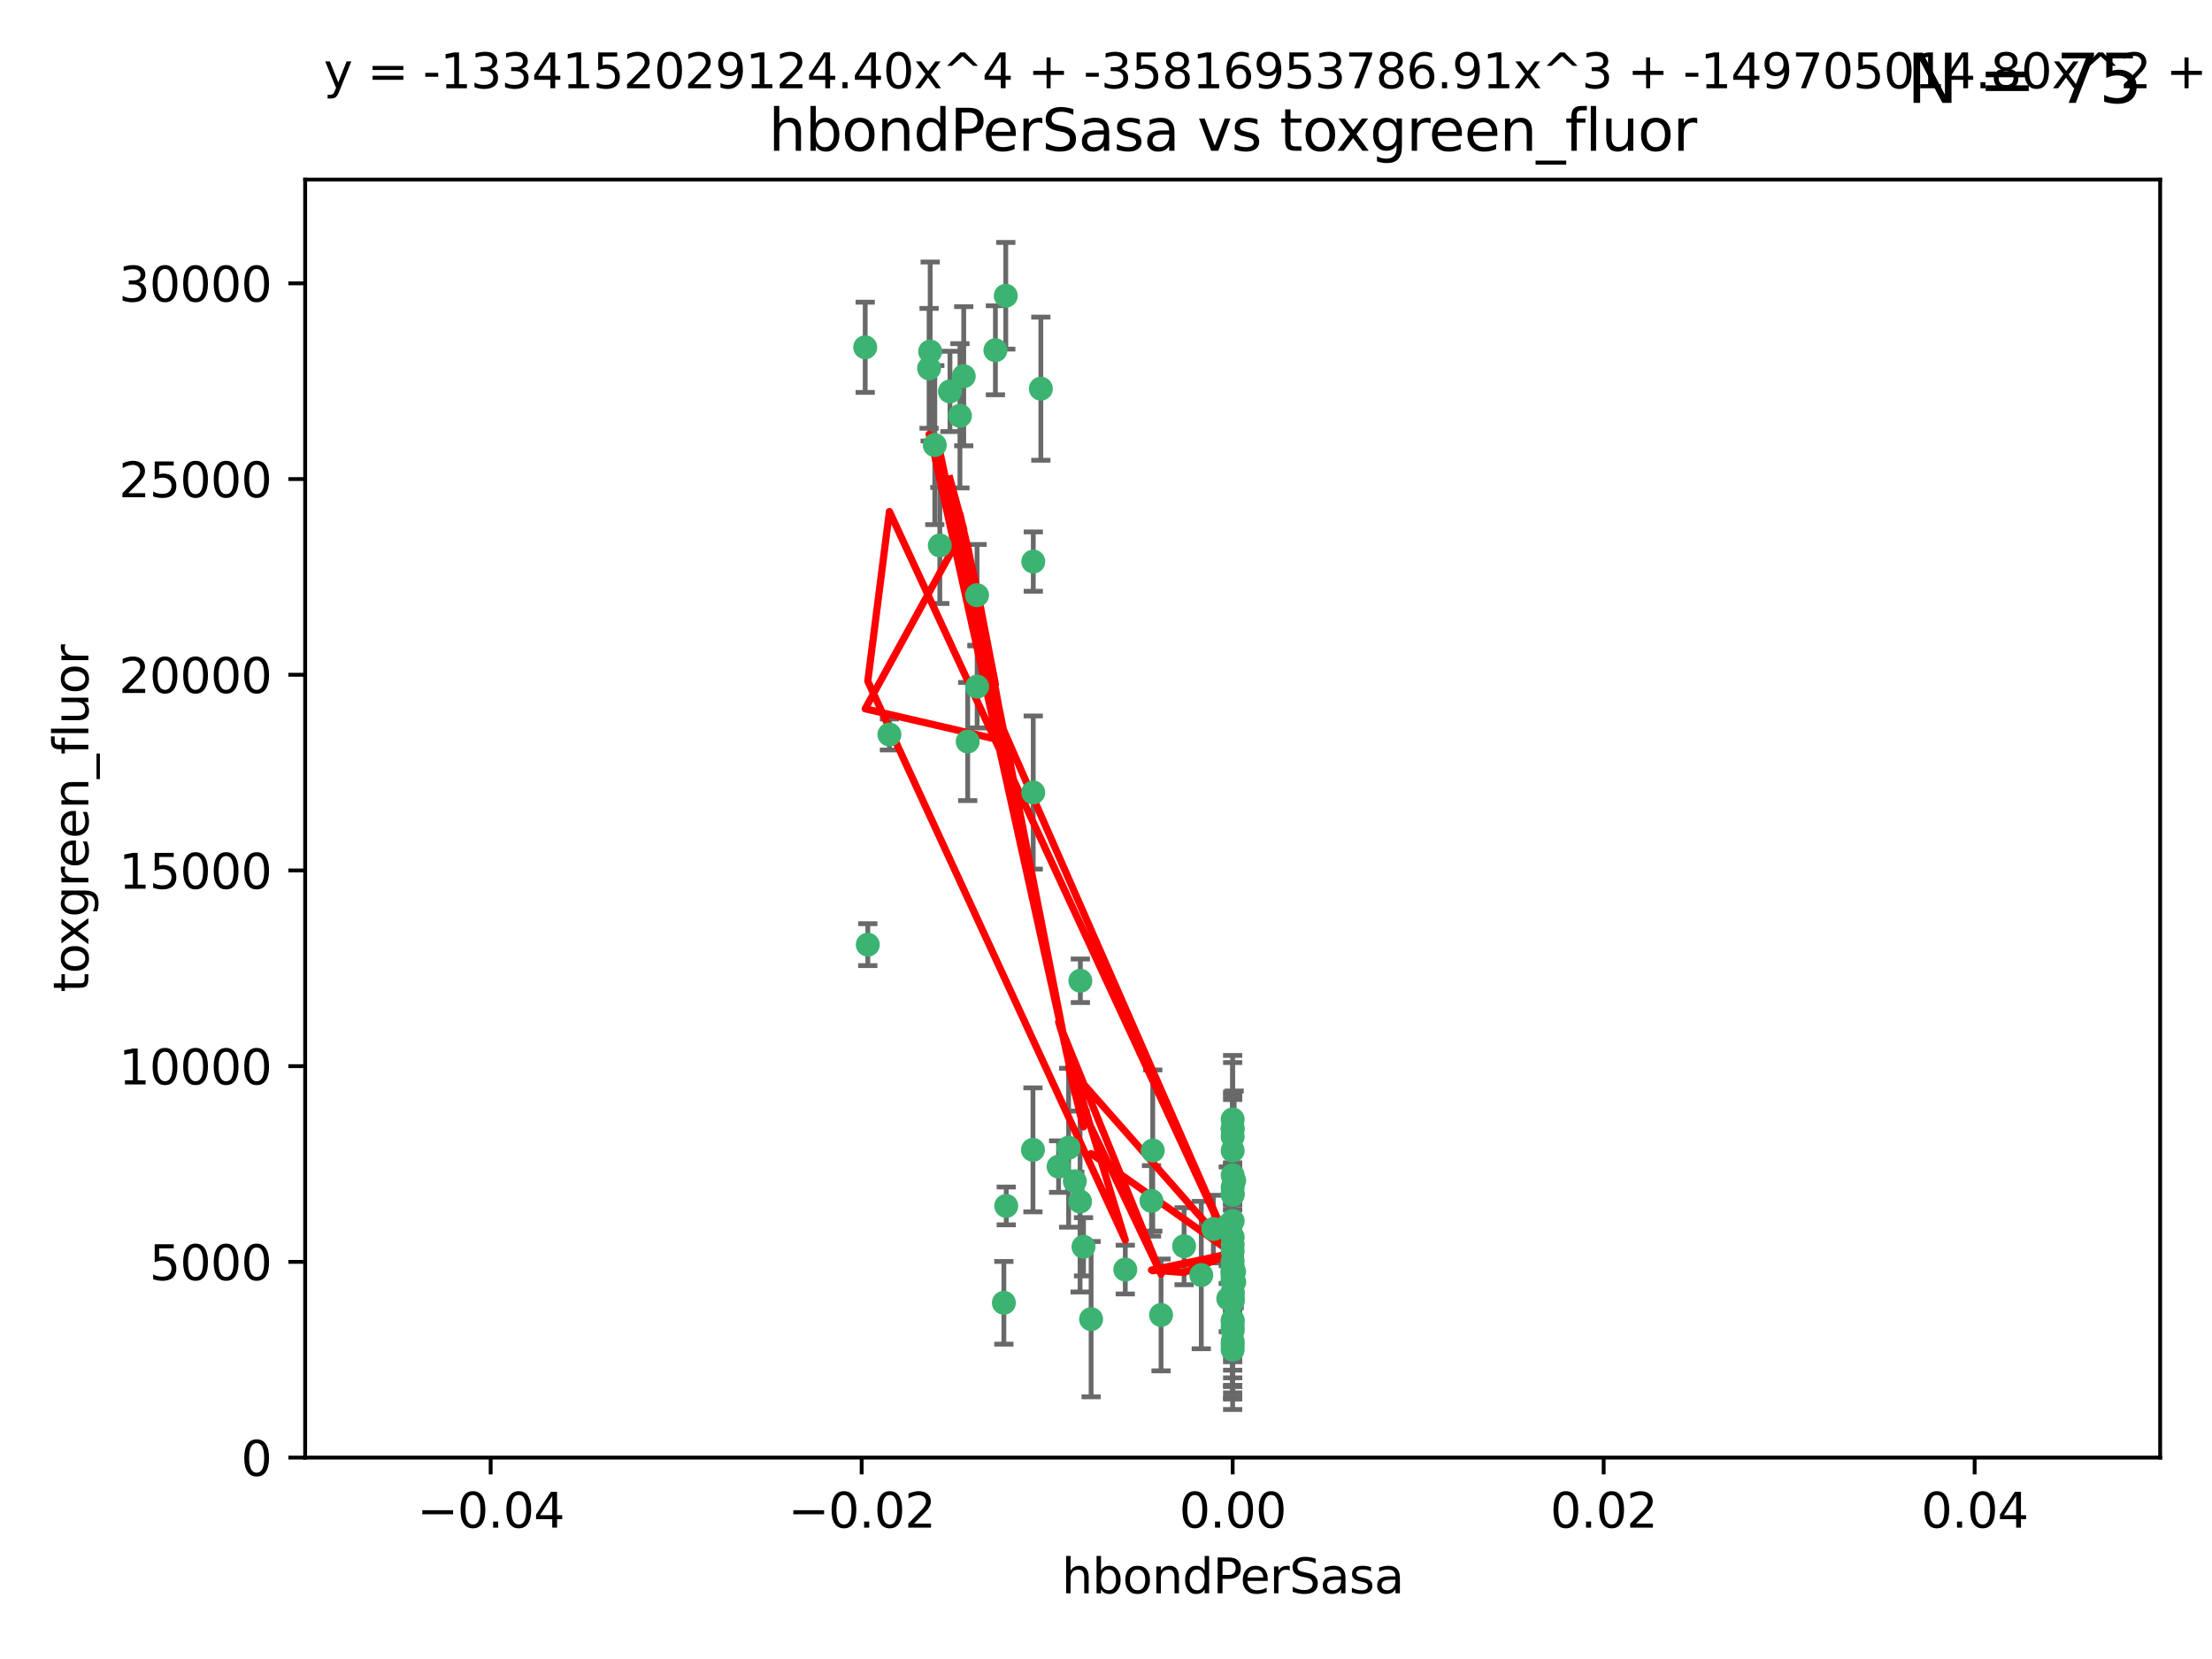<?xml version="1.0" encoding="utf-8" standalone="no"?>
<!DOCTYPE svg PUBLIC "-//W3C//DTD SVG 1.1//EN"
  "http://www.w3.org/Graphics/SVG/1.1/DTD/svg11.dtd">
<svg xmlns:xlink="http://www.w3.org/1999/xlink" width="460.8pt" height="345.6pt" viewBox="0 0 460.8 345.6" xmlns="http://www.w3.org/2000/svg" version="1.1">
 <defs>
  <style type="text/css">*{stroke-linejoin: round; stroke-linecap: butt}</style>
 </defs>
 <g id="figure_1">
  <g id="patch_1">
   <path d="M 0 345.6 
L 460.8 345.6 
L 460.8 0 
L 0 0 
z
" style="fill: #ffffff"/>
  </g>
  <g id="axes_1">
   <g id="patch_2">
    <path d="M 63.571 303.64 
L 450 303.64 
L 450 37.411 
L 63.571 37.411 
z
" style="fill: #ffffff"/>
   </g>
   <g id="PathCollection_1">
    <defs>
     <path id="m2e0f5924a4" d="M 0 1.118 
C 0.297 1.118 0.581 1 0.791 0.791 
C 1 0.581 1.118 0.297 1.118 0 
C 1.118 -0.297 1 -0.581 0.791 -0.791 
C 0.581 -1 0.297 -1.118 0 -1.118 
C -0.297 -1.118 -0.581 -1 -0.791 -0.791 
C -1 -0.581 -1.118 -0.297 -1.118 0 
C -1.118 0.297 -1 0.581 -0.791 0.791 
C -0.581 1 -0.297 1.118 0 1.118 
z
" style="stroke: #3cb371"/>
    </defs>
    <g clip-path="url(#p3041fc4a4a)">
     <use xlink:href="#m2e0f5924a4" x="197.895" y="81.541" style="fill: #3cb371; stroke: #3cb371"/>
     <use xlink:href="#m2e0f5924a4" x="200.763" y="78.374" style="fill: #3cb371; stroke: #3cb371"/>
     <use xlink:href="#m2e0f5924a4" x="180.24" y="72.349" style="fill: #3cb371; stroke: #3cb371"/>
     <use xlink:href="#m2e0f5924a4" x="209.523" y="61.614" style="fill: #3cb371; stroke: #3cb371"/>
     <use xlink:href="#m2e0f5924a4" x="199.974" y="86.618" style="fill: #3cb371; stroke: #3cb371"/>
     <use xlink:href="#m2e0f5924a4" x="203.536" y="123.986" style="fill: #3cb371; stroke: #3cb371"/>
     <use xlink:href="#m2e0f5924a4" x="207.363" y="72.962" style="fill: #3cb371; stroke: #3cb371"/>
     <use xlink:href="#m2e0f5924a4" x="203.554" y="143.033" style="fill: #3cb371; stroke: #3cb371"/>
     <use xlink:href="#m2e0f5924a4" x="216.829" y="80.97" style="fill: #3cb371; stroke: #3cb371"/>
     <use xlink:href="#m2e0f5924a4" x="201.591" y="154.476" style="fill: #3cb371; stroke: #3cb371"/>
     <use xlink:href="#m2e0f5924a4" x="193.773" y="73.229" style="fill: #3cb371; stroke: #3cb371"/>
     <use xlink:href="#m2e0f5924a4" x="225.058" y="204.313" style="fill: #3cb371; stroke: #3cb371"/>
     <use xlink:href="#m2e0f5924a4" x="215.185" y="239.533" style="fill: #3cb371; stroke: #3cb371"/>
     <use xlink:href="#m2e0f5924a4" x="215.253" y="116.986" style="fill: #3cb371; stroke: #3cb371"/>
     <use xlink:href="#m2e0f5924a4" x="209.62" y="251.218" style="fill: #3cb371; stroke: #3cb371"/>
     <use xlink:href="#m2e0f5924a4" x="215.242" y="165.092" style="fill: #3cb371; stroke: #3cb371"/>
     <use xlink:href="#m2e0f5924a4" x="194.735" y="92.718" style="fill: #3cb371; stroke: #3cb371"/>
     <use xlink:href="#m2e0f5924a4" x="193.547" y="76.73" style="fill: #3cb371; stroke: #3cb371"/>
     <use xlink:href="#m2e0f5924a4" x="195.78" y="113.635" style="fill: #3cb371; stroke: #3cb371"/>
     <use xlink:href="#m2e0f5924a4" x="224.998" y="250.299" style="fill: #3cb371; stroke: #3cb371"/>
     <use xlink:href="#m2e0f5924a4" x="225.714" y="259.729" style="fill: #3cb371; stroke: #3cb371"/>
     <use xlink:href="#m2e0f5924a4" x="222.612" y="239.096" style="fill: #3cb371; stroke: #3cb371"/>
     <use xlink:href="#m2e0f5924a4" x="256.786" y="271.118" style="fill: #3cb371; stroke: #3cb371"/>
     <use xlink:href="#m2e0f5924a4" x="246.666" y="259.607" style="fill: #3cb371; stroke: #3cb371"/>
     <use xlink:href="#m2e0f5924a4" x="239.875" y="250.169" style="fill: #3cb371; stroke: #3cb371"/>
     <use xlink:href="#m2e0f5924a4" x="256.786" y="254.358" style="fill: #3cb371; stroke: #3cb371"/>
     <use xlink:href="#m2e0f5924a4" x="209.122" y="271.397" style="fill: #3cb371; stroke: #3cb371"/>
     <use xlink:href="#m2e0f5924a4" x="223.905" y="246.079" style="fill: #3cb371; stroke: #3cb371"/>
     <use xlink:href="#m2e0f5924a4" x="241.869" y="273.929" style="fill: #3cb371; stroke: #3cb371"/>
     <use xlink:href="#m2e0f5924a4" x="220.527" y="243.023" style="fill: #3cb371; stroke: #3cb371"/>
     <use xlink:href="#m2e0f5924a4" x="234.418" y="264.476" style="fill: #3cb371; stroke: #3cb371"/>
     <use xlink:href="#m2e0f5924a4" x="180.776" y="196.792" style="fill: #3cb371; stroke: #3cb371"/>
     <use xlink:href="#m2e0f5924a4" x="185.282" y="153.01" style="fill: #3cb371; stroke: #3cb371"/>
     <use xlink:href="#m2e0f5924a4" x="256.786" y="280.245" style="fill: #3cb371; stroke: #3cb371"/>
     <use xlink:href="#m2e0f5924a4" x="227.297" y="274.805" style="fill: #3cb371; stroke: #3cb371"/>
     <use xlink:href="#m2e0f5924a4" x="256.786" y="264.31" style="fill: #3cb371; stroke: #3cb371"/>
     <use xlink:href="#m2e0f5924a4" x="256.786" y="265.253" style="fill: #3cb371; stroke: #3cb371"/>
     <use xlink:href="#m2e0f5924a4" x="256.786" y="276.391" style="fill: #3cb371; stroke: #3cb371"/>
     <use xlink:href="#m2e0f5924a4" x="250.249" y="265.618" style="fill: #3cb371; stroke: #3cb371"/>
     <use xlink:href="#m2e0f5924a4" x="257.109" y="267.076" style="fill: #3cb371; stroke: #3cb371"/>
     <use xlink:href="#m2e0f5924a4" x="256.786" y="269.187" style="fill: #3cb371; stroke: #3cb371"/>
     <use xlink:href="#m2e0f5924a4" x="255.872" y="270.539" style="fill: #3cb371; stroke: #3cb371"/>
     <use xlink:href="#m2e0f5924a4" x="240.137" y="239.676" style="fill: #3cb371; stroke: #3cb371"/>
     <use xlink:href="#m2e0f5924a4" x="256.786" y="279.461" style="fill: #3cb371; stroke: #3cb371"/>
     <use xlink:href="#m2e0f5924a4" x="256.786" y="267.048" style="fill: #3cb371; stroke: #3cb371"/>
     <use xlink:href="#m2e0f5924a4" x="256.786" y="264.882" style="fill: #3cb371; stroke: #3cb371"/>
     <use xlink:href="#m2e0f5924a4" x="256.786" y="265.856" style="fill: #3cb371; stroke: #3cb371"/>
     <use xlink:href="#m2e0f5924a4" x="257.081" y="264.932" style="fill: #3cb371; stroke: #3cb371"/>
     <use xlink:href="#m2e0f5924a4" x="256.786" y="247.345" style="fill: #3cb371; stroke: #3cb371"/>
     <use xlink:href="#m2e0f5924a4" x="257.097" y="245.946" style="fill: #3cb371; stroke: #3cb371"/>
     <use xlink:href="#m2e0f5924a4" x="256.786" y="264.023" style="fill: #3cb371; stroke: #3cb371"/>
     <use xlink:href="#m2e0f5924a4" x="256.786" y="257.708" style="fill: #3cb371; stroke: #3cb371"/>
     <use xlink:href="#m2e0f5924a4" x="256.786" y="259.279" style="fill: #3cb371; stroke: #3cb371"/>
     <use xlink:href="#m2e0f5924a4" x="256.786" y="233.191" style="fill: #3cb371; stroke: #3cb371"/>
     <use xlink:href="#m2e0f5924a4" x="256.786" y="235.072" style="fill: #3cb371; stroke: #3cb371"/>
     <use xlink:href="#m2e0f5924a4" x="252.766" y="256.035" style="fill: #3cb371; stroke: #3cb371"/>
     <use xlink:href="#m2e0f5924a4" x="255.869" y="255.234" style="fill: #3cb371; stroke: #3cb371"/>
     <use xlink:href="#m2e0f5924a4" x="256.786" y="248.641" style="fill: #3cb371; stroke: #3cb371"/>
     <use xlink:href="#m2e0f5924a4" x="256.786" y="239.68" style="fill: #3cb371; stroke: #3cb371"/>
     <use xlink:href="#m2e0f5924a4" x="256.786" y="281.169" style="fill: #3cb371; stroke: #3cb371"/>
     <use xlink:href="#m2e0f5924a4" x="256.786" y="244.848" style="fill: #3cb371; stroke: #3cb371"/>
     <use xlink:href="#m2e0f5924a4" x="256.786" y="270.818" style="fill: #3cb371; stroke: #3cb371"/>
     <use xlink:href="#m2e0f5924a4" x="256.786" y="235.237" style="fill: #3cb371; stroke: #3cb371"/>
     <use xlink:href="#m2e0f5924a4" x="256.786" y="275.306" style="fill: #3cb371; stroke: #3cb371"/>
     <use xlink:href="#m2e0f5924a4" x="256.786" y="236.753" style="fill: #3cb371; stroke: #3cb371"/>
     <use xlink:href="#m2e0f5924a4" x="256.786" y="277.177" style="fill: #3cb371; stroke: #3cb371"/>
     <use xlink:href="#m2e0f5924a4" x="256.786" y="270.213" style="fill: #3cb371; stroke: #3cb371"/>
     <use xlink:href="#m2e0f5924a4" x="256.786" y="248.917" style="fill: #3cb371; stroke: #3cb371"/>
     <use xlink:href="#m2e0f5924a4" x="256.786" y="266.946" style="fill: #3cb371; stroke: #3cb371"/>
     <use xlink:href="#m2e0f5924a4" x="256.786" y="269.255" style="fill: #3cb371; stroke: #3cb371"/>
     <use xlink:href="#m2e0f5924a4" x="256.786" y="262.689" style="fill: #3cb371; stroke: #3cb371"/>
     <use xlink:href="#m2e0f5924a4" x="256.786" y="275.021" style="fill: #3cb371; stroke: #3cb371"/>
     <use xlink:href="#m2e0f5924a4" x="256.786" y="260.616" style="fill: #3cb371; stroke: #3cb371"/>
     <use xlink:href="#m2e0f5924a4" x="256.786" y="266.798" style="fill: #3cb371; stroke: #3cb371"/>
     <use xlink:href="#m2e0f5924a4" x="256.786" y="265.045" style="fill: #3cb371; stroke: #3cb371"/>
    </g>
   </g>
   <g id="matplotlib.axis_1">
    <g id="xtick_1">
     <g id="line2d_1">
      <defs>
       <path id="mfce59dd835" d="M 0 0 
L 0 3.5 
" style="stroke: #000000; stroke-width: 0.8"/>
      </defs>
      <g>
       <use xlink:href="#mfce59dd835" x="102.214" y="303.64" style="stroke: #000000; stroke-width: 0.8"/>
      </g>
     </g>
     <g id="text_1">
      <!-- −0.04 -->
      <g transform="translate(86.891 318.238)scale(0.1 -0.1)">
       <defs>
        <path id="DejaVuSans-2212" d="M 678 2272 
L 4684 2272 
L 4684 1741 
L 678 1741 
L 678 2272 
z
" transform="scale(0.016)"/>
        <path id="DejaVuSans-30" d="M 2034 4250 
Q 1547 4250 1301 3770 
Q 1056 3291 1056 2328 
Q 1056 1369 1301 889 
Q 1547 409 2034 409 
Q 2525 409 2770 889 
Q 3016 1369 3016 2328 
Q 3016 3291 2770 3770 
Q 2525 4250 2034 4250 
z
M 2034 4750 
Q 2819 4750 3233 4129 
Q 3647 3509 3647 2328 
Q 3647 1150 3233 529 
Q 2819 -91 2034 -91 
Q 1250 -91 836 529 
Q 422 1150 422 2328 
Q 422 3509 836 4129 
Q 1250 4750 2034 4750 
z
" transform="scale(0.016)"/>
        <path id="DejaVuSans-2e" d="M 684 794 
L 1344 794 
L 1344 0 
L 684 0 
L 684 794 
z
" transform="scale(0.016)"/>
        <path id="DejaVuSans-34" d="M 2419 4116 
L 825 1625 
L 2419 1625 
L 2419 4116 
z
M 2253 4666 
L 3047 4666 
L 3047 1625 
L 3713 1625 
L 3713 1100 
L 3047 1100 
L 3047 0 
L 2419 0 
L 2419 1100 
L 313 1100 
L 313 1709 
L 2253 4666 
z
" transform="scale(0.016)"/>
       </defs>
       <use xlink:href="#DejaVuSans-2212"/>
       <use xlink:href="#DejaVuSans-30" x="83.789"/>
       <use xlink:href="#DejaVuSans-2e" x="147.412"/>
       <use xlink:href="#DejaVuSans-30" x="179.199"/>
       <use xlink:href="#DejaVuSans-34" x="242.822"/>
      </g>
     </g>
    </g>
    <g id="xtick_2">
     <g id="line2d_2">
      <g>
       <use xlink:href="#mfce59dd835" x="179.5" y="303.64" style="stroke: #000000; stroke-width: 0.8"/>
      </g>
     </g>
     <g id="text_2">
      <!-- −0.02 -->
      <g transform="translate(164.177 318.238)scale(0.1 -0.1)">
       <defs>
        <path id="DejaVuSans-32" d="M 1228 531 
L 3431 531 
L 3431 0 
L 469 0 
L 469 531 
Q 828 903 1448 1529 
Q 2069 2156 2228 2338 
Q 2531 2678 2651 2914 
Q 2772 3150 2772 3378 
Q 2772 3750 2511 3984 
Q 2250 4219 1831 4219 
Q 1534 4219 1204 4116 
Q 875 4013 500 3803 
L 500 4441 
Q 881 4594 1212 4672 
Q 1544 4750 1819 4750 
Q 2544 4750 2975 4387 
Q 3406 4025 3406 3419 
Q 3406 3131 3298 2873 
Q 3191 2616 2906 2266 
Q 2828 2175 2409 1742 
Q 1991 1309 1228 531 
z
" transform="scale(0.016)"/>
       </defs>
       <use xlink:href="#DejaVuSans-2212"/>
       <use xlink:href="#DejaVuSans-30" x="83.789"/>
       <use xlink:href="#DejaVuSans-2e" x="147.412"/>
       <use xlink:href="#DejaVuSans-30" x="179.199"/>
       <use xlink:href="#DejaVuSans-32" x="242.822"/>
      </g>
     </g>
    </g>
    <g id="xtick_3">
     <g id="line2d_3">
      <g>
       <use xlink:href="#mfce59dd835" x="256.786" y="303.64" style="stroke: #000000; stroke-width: 0.8"/>
      </g>
     </g>
     <g id="text_3">
      <!-- 0.00 -->
      <g transform="translate(245.653 318.238)scale(0.1 -0.1)">
       <use xlink:href="#DejaVuSans-30"/>
       <use xlink:href="#DejaVuSans-2e" x="63.623"/>
       <use xlink:href="#DejaVuSans-30" x="95.41"/>
       <use xlink:href="#DejaVuSans-30" x="159.033"/>
      </g>
     </g>
    </g>
    <g id="xtick_4">
     <g id="line2d_4">
      <g>
       <use xlink:href="#mfce59dd835" x="334.071" y="303.64" style="stroke: #000000; stroke-width: 0.8"/>
      </g>
     </g>
     <g id="text_4">
      <!-- 0.02 -->
      <g transform="translate(322.939 318.238)scale(0.1 -0.1)">
       <use xlink:href="#DejaVuSans-30"/>
       <use xlink:href="#DejaVuSans-2e" x="63.623"/>
       <use xlink:href="#DejaVuSans-30" x="95.41"/>
       <use xlink:href="#DejaVuSans-32" x="159.033"/>
      </g>
     </g>
    </g>
    <g id="xtick_5">
     <g id="line2d_5">
      <g>
       <use xlink:href="#mfce59dd835" x="411.357" y="303.64" style="stroke: #000000; stroke-width: 0.8"/>
      </g>
     </g>
     <g id="text_5">
      <!-- 0.04 -->
      <g transform="translate(400.224 318.238)scale(0.1 -0.1)">
       <use xlink:href="#DejaVuSans-30"/>
       <use xlink:href="#DejaVuSans-2e" x="63.623"/>
       <use xlink:href="#DejaVuSans-30" x="95.41"/>
       <use xlink:href="#DejaVuSans-34" x="159.033"/>
      </g>
     </g>
    </g>
    <g id="text_6">
     <!-- hbondPerSasa -->
     <g transform="translate(221.168 331.917)scale(0.1 -0.1)">
      <defs>
       <path id="DejaVuSans-68" d="M 3513 2113 
L 3513 0 
L 2938 0 
L 2938 2094 
Q 2938 2591 2744 2837 
Q 2550 3084 2163 3084 
Q 1697 3084 1428 2787 
Q 1159 2491 1159 1978 
L 1159 0 
L 581 0 
L 581 4863 
L 1159 4863 
L 1159 2956 
Q 1366 3272 1645 3428 
Q 1925 3584 2291 3584 
Q 2894 3584 3203 3211 
Q 3513 2838 3513 2113 
z
" transform="scale(0.016)"/>
       <path id="DejaVuSans-62" d="M 3116 1747 
Q 3116 2381 2855 2742 
Q 2594 3103 2138 3103 
Q 1681 3103 1420 2742 
Q 1159 2381 1159 1747 
Q 1159 1113 1420 752 
Q 1681 391 2138 391 
Q 2594 391 2855 752 
Q 3116 1113 3116 1747 
z
M 1159 2969 
Q 1341 3281 1617 3432 
Q 1894 3584 2278 3584 
Q 2916 3584 3314 3078 
Q 3713 2572 3713 1747 
Q 3713 922 3314 415 
Q 2916 -91 2278 -91 
Q 1894 -91 1617 61 
Q 1341 213 1159 525 
L 1159 0 
L 581 0 
L 581 4863 
L 1159 4863 
L 1159 2969 
z
" transform="scale(0.016)"/>
       <path id="DejaVuSans-6f" d="M 1959 3097 
Q 1497 3097 1228 2736 
Q 959 2375 959 1747 
Q 959 1119 1226 758 
Q 1494 397 1959 397 
Q 2419 397 2687 759 
Q 2956 1122 2956 1747 
Q 2956 2369 2687 2733 
Q 2419 3097 1959 3097 
z
M 1959 3584 
Q 2709 3584 3137 3096 
Q 3566 2609 3566 1747 
Q 3566 888 3137 398 
Q 2709 -91 1959 -91 
Q 1206 -91 779 398 
Q 353 888 353 1747 
Q 353 2609 779 3096 
Q 1206 3584 1959 3584 
z
" transform="scale(0.016)"/>
       <path id="DejaVuSans-6e" d="M 3513 2113 
L 3513 0 
L 2938 0 
L 2938 2094 
Q 2938 2591 2744 2837 
Q 2550 3084 2163 3084 
Q 1697 3084 1428 2787 
Q 1159 2491 1159 1978 
L 1159 0 
L 581 0 
L 581 3500 
L 1159 3500 
L 1159 2956 
Q 1366 3272 1645 3428 
Q 1925 3584 2291 3584 
Q 2894 3584 3203 3211 
Q 3513 2838 3513 2113 
z
" transform="scale(0.016)"/>
       <path id="DejaVuSans-64" d="M 2906 2969 
L 2906 4863 
L 3481 4863 
L 3481 0 
L 2906 0 
L 2906 525 
Q 2725 213 2448 61 
Q 2172 -91 1784 -91 
Q 1150 -91 751 415 
Q 353 922 353 1747 
Q 353 2572 751 3078 
Q 1150 3584 1784 3584 
Q 2172 3584 2448 3432 
Q 2725 3281 2906 2969 
z
M 947 1747 
Q 947 1113 1208 752 
Q 1469 391 1925 391 
Q 2381 391 2643 752 
Q 2906 1113 2906 1747 
Q 2906 2381 2643 2742 
Q 2381 3103 1925 3103 
Q 1469 3103 1208 2742 
Q 947 2381 947 1747 
z
" transform="scale(0.016)"/>
       <path id="DejaVuSans-50" d="M 1259 4147 
L 1259 2394 
L 2053 2394 
Q 2494 2394 2734 2622 
Q 2975 2850 2975 3272 
Q 2975 3691 2734 3919 
Q 2494 4147 2053 4147 
L 1259 4147 
z
M 628 4666 
L 2053 4666 
Q 2838 4666 3239 4311 
Q 3641 3956 3641 3272 
Q 3641 2581 3239 2228 
Q 2838 1875 2053 1875 
L 1259 1875 
L 1259 0 
L 628 0 
L 628 4666 
z
" transform="scale(0.016)"/>
       <path id="DejaVuSans-65" d="M 3597 1894 
L 3597 1613 
L 953 1613 
Q 991 1019 1311 708 
Q 1631 397 2203 397 
Q 2534 397 2845 478 
Q 3156 559 3463 722 
L 3463 178 
Q 3153 47 2828 -22 
Q 2503 -91 2169 -91 
Q 1331 -91 842 396 
Q 353 884 353 1716 
Q 353 2575 817 3079 
Q 1281 3584 2069 3584 
Q 2775 3584 3186 3129 
Q 3597 2675 3597 1894 
z
M 3022 2063 
Q 3016 2534 2758 2815 
Q 2500 3097 2075 3097 
Q 1594 3097 1305 2825 
Q 1016 2553 972 2059 
L 3022 2063 
z
" transform="scale(0.016)"/>
       <path id="DejaVuSans-72" d="M 2631 2963 
Q 2534 3019 2420 3045 
Q 2306 3072 2169 3072 
Q 1681 3072 1420 2755 
Q 1159 2438 1159 1844 
L 1159 0 
L 581 0 
L 581 3500 
L 1159 3500 
L 1159 2956 
Q 1341 3275 1631 3429 
Q 1922 3584 2338 3584 
Q 2397 3584 2469 3576 
Q 2541 3569 2628 3553 
L 2631 2963 
z
" transform="scale(0.016)"/>
       <path id="DejaVuSans-53" d="M 3425 4513 
L 3425 3897 
Q 3066 4069 2747 4153 
Q 2428 4238 2131 4238 
Q 1616 4238 1336 4038 
Q 1056 3838 1056 3469 
Q 1056 3159 1242 3001 
Q 1428 2844 1947 2747 
L 2328 2669 
Q 3034 2534 3370 2195 
Q 3706 1856 3706 1288 
Q 3706 609 3251 259 
Q 2797 -91 1919 -91 
Q 1588 -91 1214 -16 
Q 841 59 441 206 
L 441 856 
Q 825 641 1194 531 
Q 1563 422 1919 422 
Q 2459 422 2753 634 
Q 3047 847 3047 1241 
Q 3047 1584 2836 1778 
Q 2625 1972 2144 2069 
L 1759 2144 
Q 1053 2284 737 2584 
Q 422 2884 422 3419 
Q 422 4038 858 4394 
Q 1294 4750 2059 4750 
Q 2388 4750 2728 4690 
Q 3069 4631 3425 4513 
z
" transform="scale(0.016)"/>
       <path id="DejaVuSans-61" d="M 2194 1759 
Q 1497 1759 1228 1600 
Q 959 1441 959 1056 
Q 959 750 1161 570 
Q 1363 391 1709 391 
Q 2188 391 2477 730 
Q 2766 1069 2766 1631 
L 2766 1759 
L 2194 1759 
z
M 3341 1997 
L 3341 0 
L 2766 0 
L 2766 531 
Q 2569 213 2275 61 
Q 1981 -91 1556 -91 
Q 1019 -91 701 211 
Q 384 513 384 1019 
Q 384 1609 779 1909 
Q 1175 2209 1959 2209 
L 2766 2209 
L 2766 2266 
Q 2766 2663 2505 2880 
Q 2244 3097 1772 3097 
Q 1472 3097 1187 3025 
Q 903 2953 641 2809 
L 641 3341 
Q 956 3463 1253 3523 
Q 1550 3584 1831 3584 
Q 2591 3584 2966 3190 
Q 3341 2797 3341 1997 
z
" transform="scale(0.016)"/>
       <path id="DejaVuSans-73" d="M 2834 3397 
L 2834 2853 
Q 2591 2978 2328 3040 
Q 2066 3103 1784 3103 
Q 1356 3103 1142 2972 
Q 928 2841 928 2578 
Q 928 2378 1081 2264 
Q 1234 2150 1697 2047 
L 1894 2003 
Q 2506 1872 2764 1633 
Q 3022 1394 3022 966 
Q 3022 478 2636 193 
Q 2250 -91 1575 -91 
Q 1294 -91 989 -36 
Q 684 19 347 128 
L 347 722 
Q 666 556 975 473 
Q 1284 391 1588 391 
Q 1994 391 2212 530 
Q 2431 669 2431 922 
Q 2431 1156 2273 1281 
Q 2116 1406 1581 1522 
L 1381 1569 
Q 847 1681 609 1914 
Q 372 2147 372 2553 
Q 372 3047 722 3315 
Q 1072 3584 1716 3584 
Q 2034 3584 2315 3537 
Q 2597 3491 2834 3397 
z
" transform="scale(0.016)"/>
      </defs>
      <use xlink:href="#DejaVuSans-68"/>
      <use xlink:href="#DejaVuSans-62" x="63.379"/>
      <use xlink:href="#DejaVuSans-6f" x="126.855"/>
      <use xlink:href="#DejaVuSans-6e" x="188.037"/>
      <use xlink:href="#DejaVuSans-64" x="251.416"/>
      <use xlink:href="#DejaVuSans-50" x="314.893"/>
      <use xlink:href="#DejaVuSans-65" x="371.57"/>
      <use xlink:href="#DejaVuSans-72" x="433.094"/>
      <use xlink:href="#DejaVuSans-53" x="474.207"/>
      <use xlink:href="#DejaVuSans-61" x="537.684"/>
      <use xlink:href="#DejaVuSans-73" x="598.963"/>
      <use xlink:href="#DejaVuSans-61" x="651.062"/>
     </g>
    </g>
   </g>
   <g id="matplotlib.axis_2">
    <g id="ytick_1">
     <g id="line2d_6">
      <defs>
       <path id="mbd6aeb8592" d="M 0 0 
L -3.5 0 
" style="stroke: #000000; stroke-width: 0.8"/>
      </defs>
      <g>
       <use xlink:href="#mbd6aeb8592" x="63.571" y="303.64" style="stroke: #000000; stroke-width: 0.8"/>
      </g>
     </g>
     <g id="text_7">
      <!-- 0 -->
      <g transform="translate(50.209 307.439)scale(0.1 -0.1)">
       <use xlink:href="#DejaVuSans-30"/>
      </g>
     </g>
    </g>
    <g id="ytick_2">
     <g id="line2d_7">
      <g>
       <use xlink:href="#mbd6aeb8592" x="63.571" y="262.871" style="stroke: #000000; stroke-width: 0.8"/>
      </g>
     </g>
     <g id="text_8">
      <!-- 5000 -->
      <g transform="translate(31.121 266.67)scale(0.1 -0.1)">
       <defs>
        <path id="DejaVuSans-35" d="M 691 4666 
L 3169 4666 
L 3169 4134 
L 1269 4134 
L 1269 2991 
Q 1406 3038 1543 3061 
Q 1681 3084 1819 3084 
Q 2600 3084 3056 2656 
Q 3513 2228 3513 1497 
Q 3513 744 3044 326 
Q 2575 -91 1722 -91 
Q 1428 -91 1123 -41 
Q 819 9 494 109 
L 494 744 
Q 775 591 1075 516 
Q 1375 441 1709 441 
Q 2250 441 2565 725 
Q 2881 1009 2881 1497 
Q 2881 1984 2565 2268 
Q 2250 2553 1709 2553 
Q 1456 2553 1204 2497 
Q 953 2441 691 2322 
L 691 4666 
z
" transform="scale(0.016)"/>
       </defs>
       <use xlink:href="#DejaVuSans-35"/>
       <use xlink:href="#DejaVuSans-30" x="63.623"/>
       <use xlink:href="#DejaVuSans-30" x="127.246"/>
       <use xlink:href="#DejaVuSans-30" x="190.869"/>
      </g>
     </g>
    </g>
    <g id="ytick_3">
     <g id="line2d_8">
      <g>
       <use xlink:href="#mbd6aeb8592" x="63.571" y="222.102" style="stroke: #000000; stroke-width: 0.8"/>
      </g>
     </g>
     <g id="text_9">
      <!-- 10000 -->
      <g transform="translate(24.759 225.901)scale(0.1 -0.1)">
       <defs>
        <path id="DejaVuSans-31" d="M 794 531 
L 1825 531 
L 1825 4091 
L 703 3866 
L 703 4441 
L 1819 4666 
L 2450 4666 
L 2450 531 
L 3481 531 
L 3481 0 
L 794 0 
L 794 531 
z
" transform="scale(0.016)"/>
       </defs>
       <use xlink:href="#DejaVuSans-31"/>
       <use xlink:href="#DejaVuSans-30" x="63.623"/>
       <use xlink:href="#DejaVuSans-30" x="127.246"/>
       <use xlink:href="#DejaVuSans-30" x="190.869"/>
       <use xlink:href="#DejaVuSans-30" x="254.492"/>
      </g>
     </g>
    </g>
    <g id="ytick_4">
     <g id="line2d_9">
      <g>
       <use xlink:href="#mbd6aeb8592" x="63.571" y="181.332" style="stroke: #000000; stroke-width: 0.8"/>
      </g>
     </g>
     <g id="text_10">
      <!-- 15000 -->
      <g transform="translate(24.759 185.132)scale(0.1 -0.1)">
       <use xlink:href="#DejaVuSans-31"/>
       <use xlink:href="#DejaVuSans-35" x="63.623"/>
       <use xlink:href="#DejaVuSans-30" x="127.246"/>
       <use xlink:href="#DejaVuSans-30" x="190.869"/>
       <use xlink:href="#DejaVuSans-30" x="254.492"/>
      </g>
     </g>
    </g>
    <g id="ytick_5">
     <g id="line2d_10">
      <g>
       <use xlink:href="#mbd6aeb8592" x="63.571" y="140.563" style="stroke: #000000; stroke-width: 0.8"/>
      </g>
     </g>
     <g id="text_11">
      <!-- 20000 -->
      <g transform="translate(24.759 144.362)scale(0.1 -0.1)">
       <use xlink:href="#DejaVuSans-32"/>
       <use xlink:href="#DejaVuSans-30" x="63.623"/>
       <use xlink:href="#DejaVuSans-30" x="127.246"/>
       <use xlink:href="#DejaVuSans-30" x="190.869"/>
       <use xlink:href="#DejaVuSans-30" x="254.492"/>
      </g>
     </g>
    </g>
    <g id="ytick_6">
     <g id="line2d_11">
      <g>
       <use xlink:href="#mbd6aeb8592" x="63.571" y="99.794" style="stroke: #000000; stroke-width: 0.8"/>
      </g>
     </g>
     <g id="text_12">
      <!-- 25000 -->
      <g transform="translate(24.759 103.593)scale(0.1 -0.1)">
       <use xlink:href="#DejaVuSans-32"/>
       <use xlink:href="#DejaVuSans-35" x="63.623"/>
       <use xlink:href="#DejaVuSans-30" x="127.246"/>
       <use xlink:href="#DejaVuSans-30" x="190.869"/>
       <use xlink:href="#DejaVuSans-30" x="254.492"/>
      </g>
     </g>
    </g>
    <g id="ytick_7">
     <g id="line2d_12">
      <g>
       <use xlink:href="#mbd6aeb8592" x="63.571" y="59.025" style="stroke: #000000; stroke-width: 0.8"/>
      </g>
     </g>
     <g id="text_13">
      <!-- 30000 -->
      <g transform="translate(24.759 62.824)scale(0.1 -0.1)">
       <defs>
        <path id="DejaVuSans-33" d="M 2597 2516 
Q 3050 2419 3304 2112 
Q 3559 1806 3559 1356 
Q 3559 666 3084 287 
Q 2609 -91 1734 -91 
Q 1441 -91 1130 -33 
Q 819 25 488 141 
L 488 750 
Q 750 597 1062 519 
Q 1375 441 1716 441 
Q 2309 441 2620 675 
Q 2931 909 2931 1356 
Q 2931 1769 2642 2001 
Q 2353 2234 1838 2234 
L 1294 2234 
L 1294 2753 
L 1863 2753 
Q 2328 2753 2575 2939 
Q 2822 3125 2822 3475 
Q 2822 3834 2567 4026 
Q 2313 4219 1838 4219 
Q 1578 4219 1281 4162 
Q 984 4106 628 3988 
L 628 4550 
Q 988 4650 1302 4700 
Q 1616 4750 1894 4750 
Q 2613 4750 3031 4423 
Q 3450 4097 3450 3541 
Q 3450 3153 3228 2886 
Q 3006 2619 2597 2516 
z
" transform="scale(0.016)"/>
       </defs>
       <use xlink:href="#DejaVuSans-33"/>
       <use xlink:href="#DejaVuSans-30" x="63.623"/>
       <use xlink:href="#DejaVuSans-30" x="127.246"/>
       <use xlink:href="#DejaVuSans-30" x="190.869"/>
       <use xlink:href="#DejaVuSans-30" x="254.492"/>
      </g>
     </g>
    </g>
    <g id="text_14">
     <!-- toxgreen_fluor -->
     <g transform="translate(18.401 206.72)rotate(-90)scale(0.1 -0.1)">
      <defs>
       <path id="DejaVuSans-74" d="M 1172 4494 
L 1172 3500 
L 2356 3500 
L 2356 3053 
L 1172 3053 
L 1172 1153 
Q 1172 725 1289 603 
Q 1406 481 1766 481 
L 2356 481 
L 2356 0 
L 1766 0 
Q 1100 0 847 248 
Q 594 497 594 1153 
L 594 3053 
L 172 3053 
L 172 3500 
L 594 3500 
L 594 4494 
L 1172 4494 
z
" transform="scale(0.016)"/>
       <path id="DejaVuSans-78" d="M 3513 3500 
L 2247 1797 
L 3578 0 
L 2900 0 
L 1881 1375 
L 863 0 
L 184 0 
L 1544 1831 
L 300 3500 
L 978 3500 
L 1906 2253 
L 2834 3500 
L 3513 3500 
z
" transform="scale(0.016)"/>
       <path id="DejaVuSans-67" d="M 2906 1791 
Q 2906 2416 2648 2759 
Q 2391 3103 1925 3103 
Q 1463 3103 1205 2759 
Q 947 2416 947 1791 
Q 947 1169 1205 825 
Q 1463 481 1925 481 
Q 2391 481 2648 825 
Q 2906 1169 2906 1791 
z
M 3481 434 
Q 3481 -459 3084 -895 
Q 2688 -1331 1869 -1331 
Q 1566 -1331 1297 -1286 
Q 1028 -1241 775 -1147 
L 775 -588 
Q 1028 -725 1275 -790 
Q 1522 -856 1778 -856 
Q 2344 -856 2625 -561 
Q 2906 -266 2906 331 
L 2906 616 
Q 2728 306 2450 153 
Q 2172 0 1784 0 
Q 1141 0 747 490 
Q 353 981 353 1791 
Q 353 2603 747 3093 
Q 1141 3584 1784 3584 
Q 2172 3584 2450 3431 
Q 2728 3278 2906 2969 
L 2906 3500 
L 3481 3500 
L 3481 434 
z
" transform="scale(0.016)"/>
       <path id="DejaVuSans-5f" d="M 3263 -1063 
L 3263 -1509 
L -63 -1509 
L -63 -1063 
L 3263 -1063 
z
" transform="scale(0.016)"/>
       <path id="DejaVuSans-66" d="M 2375 4863 
L 2375 4384 
L 1825 4384 
Q 1516 4384 1395 4259 
Q 1275 4134 1275 3809 
L 1275 3500 
L 2222 3500 
L 2222 3053 
L 1275 3053 
L 1275 0 
L 697 0 
L 697 3053 
L 147 3053 
L 147 3500 
L 697 3500 
L 697 3744 
Q 697 4328 969 4595 
Q 1241 4863 1831 4863 
L 2375 4863 
z
" transform="scale(0.016)"/>
       <path id="DejaVuSans-6c" d="M 603 4863 
L 1178 4863 
L 1178 0 
L 603 0 
L 603 4863 
z
" transform="scale(0.016)"/>
       <path id="DejaVuSans-75" d="M 544 1381 
L 544 3500 
L 1119 3500 
L 1119 1403 
Q 1119 906 1312 657 
Q 1506 409 1894 409 
Q 2359 409 2629 706 
Q 2900 1003 2900 1516 
L 2900 3500 
L 3475 3500 
L 3475 0 
L 2900 0 
L 2900 538 
Q 2691 219 2414 64 
Q 2138 -91 1772 -91 
Q 1169 -91 856 284 
Q 544 659 544 1381 
z
M 1991 3584 
L 1991 3584 
z
" transform="scale(0.016)"/>
      </defs>
      <use xlink:href="#DejaVuSans-74"/>
      <use xlink:href="#DejaVuSans-6f" x="39.209"/>
      <use xlink:href="#DejaVuSans-78" x="97.266"/>
      <use xlink:href="#DejaVuSans-67" x="156.445"/>
      <use xlink:href="#DejaVuSans-72" x="219.922"/>
      <use xlink:href="#DejaVuSans-65" x="258.785"/>
      <use xlink:href="#DejaVuSans-65" x="320.309"/>
      <use xlink:href="#DejaVuSans-6e" x="381.832"/>
      <use xlink:href="#DejaVuSans-5f" x="445.211"/>
      <use xlink:href="#DejaVuSans-66" x="495.211"/>
      <use xlink:href="#DejaVuSans-6c" x="530.416"/>
      <use xlink:href="#DejaVuSans-75" x="558.199"/>
      <use xlink:href="#DejaVuSans-6f" x="621.578"/>
      <use xlink:href="#DejaVuSans-72" x="682.76"/>
     </g>
    </g>
   </g>
   <g id="LineCollection_1">
    <path d="M 197.895 89.908 
L 197.895 73.174 
" clip-path="url(#p3041fc4a4a)" style="fill: none; stroke: #696969"/>
    <path d="M 200.763 92.869 
L 200.763 63.879 
" clip-path="url(#p3041fc4a4a)" style="fill: none; stroke: #696969"/>
    <path d="M 180.24 81.747 
L 180.24 62.95 
" clip-path="url(#p3041fc4a4a)" style="fill: none; stroke: #696969"/>
    <path d="M 209.523 72.723 
L 209.523 50.505 
" clip-path="url(#p3041fc4a4a)" style="fill: none; stroke: #696969"/>
    <path d="M 199.974 101.645 
L 199.974 71.591 
" clip-path="url(#p3041fc4a4a)" style="fill: none; stroke: #696969"/>
    <path d="M 203.536 134.551 
L 203.536 113.422 
" clip-path="url(#p3041fc4a4a)" style="fill: none; stroke: #696969"/>
    <path d="M 207.363 82.234 
L 207.363 63.691 
" clip-path="url(#p3041fc4a4a)" style="fill: none; stroke: #696969"/>
    <path d="M 203.554 151.647 
L 203.554 134.418 
" clip-path="url(#p3041fc4a4a)" style="fill: none; stroke: #696969"/>
    <path d="M 216.829 95.881 
L 216.829 66.059 
" clip-path="url(#p3041fc4a4a)" style="fill: none; stroke: #696969"/>
    <path d="M 201.591 166.78 
L 201.591 142.172 
" clip-path="url(#p3041fc4a4a)" style="fill: none; stroke: #696969"/>
    <path d="M 193.773 91.874 
L 193.773 54.585 
" clip-path="url(#p3041fc4a4a)" style="fill: none; stroke: #696969"/>
    <path d="M 225.058 208.847 
L 225.058 199.779 
" clip-path="url(#p3041fc4a4a)" style="fill: none; stroke: #696969"/>
    <path d="M 215.185 252.448 
L 215.185 226.619 
" clip-path="url(#p3041fc4a4a)" style="fill: none; stroke: #696969"/>
    <path d="M 215.253 123.165 
L 215.253 110.807 
" clip-path="url(#p3041fc4a4a)" style="fill: none; stroke: #696969"/>
    <path d="M 209.62 255.156 
L 209.62 247.281 
" clip-path="url(#p3041fc4a4a)" style="fill: none; stroke: #696969"/>
    <path d="M 215.242 181.042 
L 215.242 149.142 
" clip-path="url(#p3041fc4a4a)" style="fill: none; stroke: #696969"/>
    <path d="M 194.735 109.281 
L 194.735 76.154 
" clip-path="url(#p3041fc4a4a)" style="fill: none; stroke: #696969"/>
    <path d="M 193.547 89.213 
L 193.547 64.247 
" clip-path="url(#p3041fc4a4a)" style="fill: none; stroke: #696969"/>
    <path d="M 195.78 125.72 
L 195.78 101.549 
" clip-path="url(#p3041fc4a4a)" style="fill: none; stroke: #696969"/>
    <path d="M 224.998 269.143 
L 224.998 231.455 
" clip-path="url(#p3041fc4a4a)" style="fill: none; stroke: #696969"/>
    <path d="M 225.714 265.796 
L 225.714 253.661 
" clip-path="url(#p3041fc4a4a)" style="fill: none; stroke: #696969"/>
    <path d="M 222.612 255.642 
L 222.612 222.55 
" clip-path="url(#p3041fc4a4a)" style="fill: none; stroke: #696969"/>
    <path d="M 256.786 283.685 
L 256.786 258.55 
" clip-path="url(#p3041fc4a4a)" style="fill: none; stroke: #696969"/>
    <path d="M 246.666 267.631 
L 246.666 251.583 
" clip-path="url(#p3041fc4a4a)" style="fill: none; stroke: #696969"/>
    <path d="M 239.875 257.515 
L 239.875 242.823 
" clip-path="url(#p3041fc4a4a)" style="fill: none; stroke: #696969"/>
    <path d="M 256.786 273.261 
L 256.786 235.456 
" clip-path="url(#p3041fc4a4a)" style="fill: none; stroke: #696969"/>
    <path d="M 209.122 280.008 
L 209.122 262.787 
" clip-path="url(#p3041fc4a4a)" style="fill: none; stroke: #696969"/>
    <path d="M 223.905 247.956 
L 223.905 244.203 
" clip-path="url(#p3041fc4a4a)" style="fill: none; stroke: #696969"/>
    <path d="M 241.869 285.573 
L 241.869 262.285 
" clip-path="url(#p3041fc4a4a)" style="fill: none; stroke: #696969"/>
    <path d="M 220.527 248.388 
L 220.527 237.658 
" clip-path="url(#p3041fc4a4a)" style="fill: none; stroke: #696969"/>
    <path d="M 234.418 269.558 
L 234.418 259.394 
" clip-path="url(#p3041fc4a4a)" style="fill: none; stroke: #696969"/>
    <path d="M 180.776 201.156 
L 180.776 192.427 
" clip-path="url(#p3041fc4a4a)" style="fill: none; stroke: #696969"/>
    <path d="M 185.282 156.233 
L 185.282 149.787 
" clip-path="url(#p3041fc4a4a)" style="fill: none; stroke: #696969"/>
    <path d="M 256.786 291.447 
L 256.786 269.044 
" clip-path="url(#p3041fc4a4a)" style="fill: none; stroke: #696969"/>
    <path d="M 227.297 290.986 
L 227.297 258.624 
" clip-path="url(#p3041fc4a4a)" style="fill: none; stroke: #696969"/>
    <path d="M 256.786 274.234 
L 256.786 254.385 
" clip-path="url(#p3041fc4a4a)" style="fill: none; stroke: #696969"/>
    <path d="M 256.786 280.837 
L 256.786 249.669 
" clip-path="url(#p3041fc4a4a)" style="fill: none; stroke: #696969"/>
    <path d="M 256.786 280.523 
L 256.786 272.26 
" clip-path="url(#p3041fc4a4a)" style="fill: none; stroke: #696969"/>
    <path d="M 250.249 280.972 
L 250.249 250.264 
" clip-path="url(#p3041fc4a4a)" style="fill: none; stroke: #696969"/>
    <path d="M 257.109 272.415 
L 257.109 261.738 
" clip-path="url(#p3041fc4a4a)" style="fill: none; stroke: #696969"/>
    <path d="M 256.786 278.899 
L 256.786 259.475 
" clip-path="url(#p3041fc4a4a)" style="fill: none; stroke: #696969"/>
    <path d="M 255.872 277.412 
L 255.872 263.666 
" clip-path="url(#p3041fc4a4a)" style="fill: none; stroke: #696969"/>
    <path d="M 240.137 256.463 
L 240.137 222.889 
" clip-path="url(#p3041fc4a4a)" style="fill: none; stroke: #696969"/>
    <path d="M 256.786 282.87 
L 256.786 276.053 
" clip-path="url(#p3041fc4a4a)" style="fill: none; stroke: #696969"/>
    <path d="M 256.786 272.841 
L 256.786 261.254 
" clip-path="url(#p3041fc4a4a)" style="fill: none; stroke: #696969"/>
    <path d="M 256.786 270.502 
L 256.786 259.261 
" clip-path="url(#p3041fc4a4a)" style="fill: none; stroke: #696969"/>
    <path d="M 256.786 267.937 
L 256.786 263.774 
" clip-path="url(#p3041fc4a4a)" style="fill: none; stroke: #696969"/>
    <path d="M 257.081 267.724 
L 257.081 262.14 
" clip-path="url(#p3041fc4a4a)" style="fill: none; stroke: #696969"/>
    <path d="M 256.786 252.054 
L 256.786 242.636 
" clip-path="url(#p3041fc4a4a)" style="fill: none; stroke: #696969"/>
    <path d="M 257.097 264.613 
L 257.097 227.278 
" clip-path="url(#p3041fc4a4a)" style="fill: none; stroke: #696969"/>
    <path d="M 256.786 272.402 
L 256.786 255.645 
" clip-path="url(#p3041fc4a4a)" style="fill: none; stroke: #696969"/>
    <path d="M 256.786 264.708 
L 256.786 250.708 
" clip-path="url(#p3041fc4a4a)" style="fill: none; stroke: #696969"/>
    <path d="M 256.786 267.614 
L 256.786 250.943 
" clip-path="url(#p3041fc4a4a)" style="fill: none; stroke: #696969"/>
    <path d="M 256.786 245.035 
L 256.786 221.346 
" clip-path="url(#p3041fc4a4a)" style="fill: none; stroke: #696969"/>
    <path d="M 256.786 242.624 
L 256.786 227.521 
" clip-path="url(#p3041fc4a4a)" style="fill: none; stroke: #696969"/>
    <path d="M 252.766 263.073 
L 252.766 248.996 
" clip-path="url(#p3041fc4a4a)" style="fill: none; stroke: #696969"/>
    <path d="M 255.869 267.374 
L 255.869 243.094 
" clip-path="url(#p3041fc4a4a)" style="fill: none; stroke: #696969"/>
    <path d="M 256.786 268.228 
L 256.786 229.054 
" clip-path="url(#p3041fc4a4a)" style="fill: none; stroke: #696969"/>
    <path d="M 256.786 259.498 
L 256.786 219.862 
" clip-path="url(#p3041fc4a4a)" style="fill: none; stroke: #696969"/>
    <path d="M 256.786 291.163 
L 256.786 271.175 
" clip-path="url(#p3041fc4a4a)" style="fill: none; stroke: #696969"/>
    <path d="M 256.786 251.968 
L 256.786 237.727 
" clip-path="url(#p3041fc4a4a)" style="fill: none; stroke: #696969"/>
    <path d="M 256.786 287.028 
L 256.786 254.608 
" clip-path="url(#p3041fc4a4a)" style="fill: none; stroke: #696969"/>
    <path d="M 256.786 242.229 
L 256.786 228.244 
" clip-path="url(#p3041fc4a4a)" style="fill: none; stroke: #696969"/>
    <path d="M 256.786 288.857 
L 256.786 261.755 
" clip-path="url(#p3041fc4a4a)" style="fill: none; stroke: #696969"/>
    <path d="M 256.786 238.387 
L 256.786 235.119 
" clip-path="url(#p3041fc4a4a)" style="fill: none; stroke: #696969"/>
    <path d="M 256.786 290.163 
L 256.786 264.191 
" clip-path="url(#p3041fc4a4a)" style="fill: none; stroke: #696969"/>
    <path d="M 256.786 293.623 
L 256.786 246.802 
" clip-path="url(#p3041fc4a4a)" style="fill: none; stroke: #696969"/>
    <path d="M 256.786 254.256 
L 256.786 243.578 
" clip-path="url(#p3041fc4a4a)" style="fill: none; stroke: #696969"/>
    <path d="M 256.786 274.842 
L 256.786 259.049 
" clip-path="url(#p3041fc4a4a)" style="fill: none; stroke: #696969"/>
    <path d="M 256.786 278.371 
L 256.786 260.14 
" clip-path="url(#p3041fc4a4a)" style="fill: none; stroke: #696969"/>
    <path d="M 256.786 269.899 
L 256.786 255.478 
" clip-path="url(#p3041fc4a4a)" style="fill: none; stroke: #696969"/>
    <path d="M 256.786 288.586 
L 256.786 261.456 
" clip-path="url(#p3041fc4a4a)" style="fill: none; stroke: #696969"/>
    <path d="M 256.786 276.688 
L 256.786 244.544 
" clip-path="url(#p3041fc4a4a)" style="fill: none; stroke: #696969"/>
    <path d="M 256.786 285.431 
L 256.786 248.165 
" clip-path="url(#p3041fc4a4a)" style="fill: none; stroke: #696969"/>
    <path d="M 256.786 274.993 
L 256.786 255.097 
" clip-path="url(#p3041fc4a4a)" style="fill: none; stroke: #696969"/>
   </g>
   <g id="line2d_13">
    <defs>
     <path id="mebed86e260" d="M 2 0 
L -2 -0 
" style="stroke: #696969"/>
    </defs>
    <g clip-path="url(#p3041fc4a4a)">
     <use xlink:href="#mebed86e260" x="197.895" y="89.908" style="fill: #696969; stroke: #696969"/>
     <use xlink:href="#mebed86e260" x="200.763" y="92.869" style="fill: #696969; stroke: #696969"/>
     <use xlink:href="#mebed86e260" x="180.24" y="81.747" style="fill: #696969; stroke: #696969"/>
     <use xlink:href="#mebed86e260" x="209.523" y="72.723" style="fill: #696969; stroke: #696969"/>
     <use xlink:href="#mebed86e260" x="199.974" y="101.645" style="fill: #696969; stroke: #696969"/>
     <use xlink:href="#mebed86e260" x="203.536" y="134.551" style="fill: #696969; stroke: #696969"/>
     <use xlink:href="#mebed86e260" x="207.363" y="82.234" style="fill: #696969; stroke: #696969"/>
     <use xlink:href="#mebed86e260" x="203.554" y="151.647" style="fill: #696969; stroke: #696969"/>
     <use xlink:href="#mebed86e260" x="216.829" y="95.881" style="fill: #696969; stroke: #696969"/>
     <use xlink:href="#mebed86e260" x="201.591" y="166.78" style="fill: #696969; stroke: #696969"/>
     <use xlink:href="#mebed86e260" x="193.773" y="91.874" style="fill: #696969; stroke: #696969"/>
     <use xlink:href="#mebed86e260" x="225.058" y="208.847" style="fill: #696969; stroke: #696969"/>
     <use xlink:href="#mebed86e260" x="215.185" y="252.448" style="fill: #696969; stroke: #696969"/>
     <use xlink:href="#mebed86e260" x="215.253" y="123.165" style="fill: #696969; stroke: #696969"/>
     <use xlink:href="#mebed86e260" x="209.62" y="255.156" style="fill: #696969; stroke: #696969"/>
     <use xlink:href="#mebed86e260" x="215.242" y="181.042" style="fill: #696969; stroke: #696969"/>
     <use xlink:href="#mebed86e260" x="194.735" y="109.281" style="fill: #696969; stroke: #696969"/>
     <use xlink:href="#mebed86e260" x="193.547" y="89.213" style="fill: #696969; stroke: #696969"/>
     <use xlink:href="#mebed86e260" x="195.78" y="125.72" style="fill: #696969; stroke: #696969"/>
     <use xlink:href="#mebed86e260" x="224.998" y="269.143" style="fill: #696969; stroke: #696969"/>
     <use xlink:href="#mebed86e260" x="225.714" y="265.796" style="fill: #696969; stroke: #696969"/>
     <use xlink:href="#mebed86e260" x="222.612" y="255.642" style="fill: #696969; stroke: #696969"/>
     <use xlink:href="#mebed86e260" x="256.786" y="283.685" style="fill: #696969; stroke: #696969"/>
     <use xlink:href="#mebed86e260" x="246.666" y="267.631" style="fill: #696969; stroke: #696969"/>
     <use xlink:href="#mebed86e260" x="239.875" y="257.515" style="fill: #696969; stroke: #696969"/>
     <use xlink:href="#mebed86e260" x="256.786" y="273.261" style="fill: #696969; stroke: #696969"/>
     <use xlink:href="#mebed86e260" x="209.122" y="280.008" style="fill: #696969; stroke: #696969"/>
     <use xlink:href="#mebed86e260" x="223.905" y="247.956" style="fill: #696969; stroke: #696969"/>
     <use xlink:href="#mebed86e260" x="241.869" y="285.573" style="fill: #696969; stroke: #696969"/>
     <use xlink:href="#mebed86e260" x="220.527" y="248.388" style="fill: #696969; stroke: #696969"/>
     <use xlink:href="#mebed86e260" x="234.418" y="269.558" style="fill: #696969; stroke: #696969"/>
     <use xlink:href="#mebed86e260" x="180.776" y="201.156" style="fill: #696969; stroke: #696969"/>
     <use xlink:href="#mebed86e260" x="185.282" y="156.233" style="fill: #696969; stroke: #696969"/>
     <use xlink:href="#mebed86e260" x="256.786" y="291.447" style="fill: #696969; stroke: #696969"/>
     <use xlink:href="#mebed86e260" x="227.297" y="290.986" style="fill: #696969; stroke: #696969"/>
     <use xlink:href="#mebed86e260" x="256.786" y="274.234" style="fill: #696969; stroke: #696969"/>
     <use xlink:href="#mebed86e260" x="256.786" y="280.837" style="fill: #696969; stroke: #696969"/>
     <use xlink:href="#mebed86e260" x="256.786" y="280.523" style="fill: #696969; stroke: #696969"/>
     <use xlink:href="#mebed86e260" x="250.249" y="280.972" style="fill: #696969; stroke: #696969"/>
     <use xlink:href="#mebed86e260" x="257.109" y="272.415" style="fill: #696969; stroke: #696969"/>
     <use xlink:href="#mebed86e260" x="256.786" y="278.899" style="fill: #696969; stroke: #696969"/>
     <use xlink:href="#mebed86e260" x="255.872" y="277.412" style="fill: #696969; stroke: #696969"/>
     <use xlink:href="#mebed86e260" x="240.137" y="256.463" style="fill: #696969; stroke: #696969"/>
     <use xlink:href="#mebed86e260" x="256.786" y="282.87" style="fill: #696969; stroke: #696969"/>
     <use xlink:href="#mebed86e260" x="256.786" y="272.841" style="fill: #696969; stroke: #696969"/>
     <use xlink:href="#mebed86e260" x="256.786" y="270.502" style="fill: #696969; stroke: #696969"/>
     <use xlink:href="#mebed86e260" x="256.786" y="267.937" style="fill: #696969; stroke: #696969"/>
     <use xlink:href="#mebed86e260" x="257.081" y="267.724" style="fill: #696969; stroke: #696969"/>
     <use xlink:href="#mebed86e260" x="256.786" y="252.054" style="fill: #696969; stroke: #696969"/>
     <use xlink:href="#mebed86e260" x="257.097" y="264.613" style="fill: #696969; stroke: #696969"/>
     <use xlink:href="#mebed86e260" x="256.786" y="272.402" style="fill: #696969; stroke: #696969"/>
     <use xlink:href="#mebed86e260" x="256.786" y="264.708" style="fill: #696969; stroke: #696969"/>
     <use xlink:href="#mebed86e260" x="256.786" y="267.614" style="fill: #696969; stroke: #696969"/>
     <use xlink:href="#mebed86e260" x="256.786" y="245.035" style="fill: #696969; stroke: #696969"/>
     <use xlink:href="#mebed86e260" x="256.786" y="242.624" style="fill: #696969; stroke: #696969"/>
     <use xlink:href="#mebed86e260" x="252.766" y="263.073" style="fill: #696969; stroke: #696969"/>
     <use xlink:href="#mebed86e260" x="255.869" y="267.374" style="fill: #696969; stroke: #696969"/>
     <use xlink:href="#mebed86e260" x="256.786" y="268.228" style="fill: #696969; stroke: #696969"/>
     <use xlink:href="#mebed86e260" x="256.786" y="259.498" style="fill: #696969; stroke: #696969"/>
     <use xlink:href="#mebed86e260" x="256.786" y="291.163" style="fill: #696969; stroke: #696969"/>
     <use xlink:href="#mebed86e260" x="256.786" y="251.968" style="fill: #696969; stroke: #696969"/>
     <use xlink:href="#mebed86e260" x="256.786" y="287.028" style="fill: #696969; stroke: #696969"/>
     <use xlink:href="#mebed86e260" x="256.786" y="242.229" style="fill: #696969; stroke: #696969"/>
     <use xlink:href="#mebed86e260" x="256.786" y="288.857" style="fill: #696969; stroke: #696969"/>
     <use xlink:href="#mebed86e260" x="256.786" y="238.387" style="fill: #696969; stroke: #696969"/>
     <use xlink:href="#mebed86e260" x="256.786" y="290.163" style="fill: #696969; stroke: #696969"/>
     <use xlink:href="#mebed86e260" x="256.786" y="293.623" style="fill: #696969; stroke: #696969"/>
     <use xlink:href="#mebed86e260" x="256.786" y="254.256" style="fill: #696969; stroke: #696969"/>
     <use xlink:href="#mebed86e260" x="256.786" y="274.842" style="fill: #696969; stroke: #696969"/>
     <use xlink:href="#mebed86e260" x="256.786" y="278.371" style="fill: #696969; stroke: #696969"/>
     <use xlink:href="#mebed86e260" x="256.786" y="269.899" style="fill: #696969; stroke: #696969"/>
     <use xlink:href="#mebed86e260" x="256.786" y="288.586" style="fill: #696969; stroke: #696969"/>
     <use xlink:href="#mebed86e260" x="256.786" y="276.688" style="fill: #696969; stroke: #696969"/>
     <use xlink:href="#mebed86e260" x="256.786" y="285.431" style="fill: #696969; stroke: #696969"/>
     <use xlink:href="#mebed86e260" x="256.786" y="274.993" style="fill: #696969; stroke: #696969"/>
    </g>
   </g>
   <g id="line2d_14">
    <g clip-path="url(#p3041fc4a4a)">
     <use xlink:href="#mebed86e260" x="197.895" y="73.174" style="fill: #696969; stroke: #696969"/>
     <use xlink:href="#mebed86e260" x="200.763" y="63.879" style="fill: #696969; stroke: #696969"/>
     <use xlink:href="#mebed86e260" x="180.24" y="62.95" style="fill: #696969; stroke: #696969"/>
     <use xlink:href="#mebed86e260" x="209.523" y="50.505" style="fill: #696969; stroke: #696969"/>
     <use xlink:href="#mebed86e260" x="199.974" y="71.591" style="fill: #696969; stroke: #696969"/>
     <use xlink:href="#mebed86e260" x="203.536" y="113.422" style="fill: #696969; stroke: #696969"/>
     <use xlink:href="#mebed86e260" x="207.363" y="63.691" style="fill: #696969; stroke: #696969"/>
     <use xlink:href="#mebed86e260" x="203.554" y="134.418" style="fill: #696969; stroke: #696969"/>
     <use xlink:href="#mebed86e260" x="216.829" y="66.059" style="fill: #696969; stroke: #696969"/>
     <use xlink:href="#mebed86e260" x="201.591" y="142.172" style="fill: #696969; stroke: #696969"/>
     <use xlink:href="#mebed86e260" x="193.773" y="54.585" style="fill: #696969; stroke: #696969"/>
     <use xlink:href="#mebed86e260" x="225.058" y="199.779" style="fill: #696969; stroke: #696969"/>
     <use xlink:href="#mebed86e260" x="215.185" y="226.619" style="fill: #696969; stroke: #696969"/>
     <use xlink:href="#mebed86e260" x="215.253" y="110.807" style="fill: #696969; stroke: #696969"/>
     <use xlink:href="#mebed86e260" x="209.62" y="247.281" style="fill: #696969; stroke: #696969"/>
     <use xlink:href="#mebed86e260" x="215.242" y="149.142" style="fill: #696969; stroke: #696969"/>
     <use xlink:href="#mebed86e260" x="194.735" y="76.154" style="fill: #696969; stroke: #696969"/>
     <use xlink:href="#mebed86e260" x="193.547" y="64.247" style="fill: #696969; stroke: #696969"/>
     <use xlink:href="#mebed86e260" x="195.78" y="101.549" style="fill: #696969; stroke: #696969"/>
     <use xlink:href="#mebed86e260" x="224.998" y="231.455" style="fill: #696969; stroke: #696969"/>
     <use xlink:href="#mebed86e260" x="225.714" y="253.661" style="fill: #696969; stroke: #696969"/>
     <use xlink:href="#mebed86e260" x="222.612" y="222.55" style="fill: #696969; stroke: #696969"/>
     <use xlink:href="#mebed86e260" x="256.786" y="258.55" style="fill: #696969; stroke: #696969"/>
     <use xlink:href="#mebed86e260" x="246.666" y="251.583" style="fill: #696969; stroke: #696969"/>
     <use xlink:href="#mebed86e260" x="239.875" y="242.823" style="fill: #696969; stroke: #696969"/>
     <use xlink:href="#mebed86e260" x="256.786" y="235.456" style="fill: #696969; stroke: #696969"/>
     <use xlink:href="#mebed86e260" x="209.122" y="262.787" style="fill: #696969; stroke: #696969"/>
     <use xlink:href="#mebed86e260" x="223.905" y="244.203" style="fill: #696969; stroke: #696969"/>
     <use xlink:href="#mebed86e260" x="241.869" y="262.285" style="fill: #696969; stroke: #696969"/>
     <use xlink:href="#mebed86e260" x="220.527" y="237.658" style="fill: #696969; stroke: #696969"/>
     <use xlink:href="#mebed86e260" x="234.418" y="259.394" style="fill: #696969; stroke: #696969"/>
     <use xlink:href="#mebed86e260" x="180.776" y="192.427" style="fill: #696969; stroke: #696969"/>
     <use xlink:href="#mebed86e260" x="185.282" y="149.787" style="fill: #696969; stroke: #696969"/>
     <use xlink:href="#mebed86e260" x="256.786" y="269.044" style="fill: #696969; stroke: #696969"/>
     <use xlink:href="#mebed86e260" x="227.297" y="258.624" style="fill: #696969; stroke: #696969"/>
     <use xlink:href="#mebed86e260" x="256.786" y="254.385" style="fill: #696969; stroke: #696969"/>
     <use xlink:href="#mebed86e260" x="256.786" y="249.669" style="fill: #696969; stroke: #696969"/>
     <use xlink:href="#mebed86e260" x="256.786" y="272.26" style="fill: #696969; stroke: #696969"/>
     <use xlink:href="#mebed86e260" x="250.249" y="250.264" style="fill: #696969; stroke: #696969"/>
     <use xlink:href="#mebed86e260" x="257.109" y="261.738" style="fill: #696969; stroke: #696969"/>
     <use xlink:href="#mebed86e260" x="256.786" y="259.475" style="fill: #696969; stroke: #696969"/>
     <use xlink:href="#mebed86e260" x="255.872" y="263.666" style="fill: #696969; stroke: #696969"/>
     <use xlink:href="#mebed86e260" x="240.137" y="222.889" style="fill: #696969; stroke: #696969"/>
     <use xlink:href="#mebed86e260" x="256.786" y="276.053" style="fill: #696969; stroke: #696969"/>
     <use xlink:href="#mebed86e260" x="256.786" y="261.254" style="fill: #696969; stroke: #696969"/>
     <use xlink:href="#mebed86e260" x="256.786" y="259.261" style="fill: #696969; stroke: #696969"/>
     <use xlink:href="#mebed86e260" x="256.786" y="263.774" style="fill: #696969; stroke: #696969"/>
     <use xlink:href="#mebed86e260" x="257.081" y="262.14" style="fill: #696969; stroke: #696969"/>
     <use xlink:href="#mebed86e260" x="256.786" y="242.636" style="fill: #696969; stroke: #696969"/>
     <use xlink:href="#mebed86e260" x="257.097" y="227.278" style="fill: #696969; stroke: #696969"/>
     <use xlink:href="#mebed86e260" x="256.786" y="255.645" style="fill: #696969; stroke: #696969"/>
     <use xlink:href="#mebed86e260" x="256.786" y="250.708" style="fill: #696969; stroke: #696969"/>
     <use xlink:href="#mebed86e260" x="256.786" y="250.943" style="fill: #696969; stroke: #696969"/>
     <use xlink:href="#mebed86e260" x="256.786" y="221.346" style="fill: #696969; stroke: #696969"/>
     <use xlink:href="#mebed86e260" x="256.786" y="227.521" style="fill: #696969; stroke: #696969"/>
     <use xlink:href="#mebed86e260" x="252.766" y="248.996" style="fill: #696969; stroke: #696969"/>
     <use xlink:href="#mebed86e260" x="255.869" y="243.094" style="fill: #696969; stroke: #696969"/>
     <use xlink:href="#mebed86e260" x="256.786" y="229.054" style="fill: #696969; stroke: #696969"/>
     <use xlink:href="#mebed86e260" x="256.786" y="219.862" style="fill: #696969; stroke: #696969"/>
     <use xlink:href="#mebed86e260" x="256.786" y="271.175" style="fill: #696969; stroke: #696969"/>
     <use xlink:href="#mebed86e260" x="256.786" y="237.727" style="fill: #696969; stroke: #696969"/>
     <use xlink:href="#mebed86e260" x="256.786" y="254.608" style="fill: #696969; stroke: #696969"/>
     <use xlink:href="#mebed86e260" x="256.786" y="228.244" style="fill: #696969; stroke: #696969"/>
     <use xlink:href="#mebed86e260" x="256.786" y="261.755" style="fill: #696969; stroke: #696969"/>
     <use xlink:href="#mebed86e260" x="256.786" y="235.119" style="fill: #696969; stroke: #696969"/>
     <use xlink:href="#mebed86e260" x="256.786" y="264.191" style="fill: #696969; stroke: #696969"/>
     <use xlink:href="#mebed86e260" x="256.786" y="246.802" style="fill: #696969; stroke: #696969"/>
     <use xlink:href="#mebed86e260" x="256.786" y="243.578" style="fill: #696969; stroke: #696969"/>
     <use xlink:href="#mebed86e260" x="256.786" y="259.049" style="fill: #696969; stroke: #696969"/>
     <use xlink:href="#mebed86e260" x="256.786" y="260.14" style="fill: #696969; stroke: #696969"/>
     <use xlink:href="#mebed86e260" x="256.786" y="255.478" style="fill: #696969; stroke: #696969"/>
     <use xlink:href="#mebed86e260" x="256.786" y="261.456" style="fill: #696969; stroke: #696969"/>
     <use xlink:href="#mebed86e260" x="256.786" y="244.544" style="fill: #696969; stroke: #696969"/>
     <use xlink:href="#mebed86e260" x="256.786" y="248.165" style="fill: #696969; stroke: #696969"/>
     <use xlink:href="#mebed86e260" x="256.786" y="255.097" style="fill: #696969; stroke: #696969"/>
    </g>
   </g>
   <g id="line2d_15">
    <path d="M 197.895 99.749 
L 200.763 110.27 
L 180.24 147.658 
L 209.523 154.443 
L 199.974 107.094 
L 203.536 122.801 
L 207.363 142.574 
L 203.554 122.891 
L 216.829 194.482 
L 201.591 113.805 
L 193.773 90.72 
L 225.058 232.276 
L 215.185 185.748 
L 215.253 186.115 
L 209.62 154.981 
L 215.242 186.057 
L 194.735 92.063 
L 193.547 90.481 
L 195.78 94.08 
L 224.998 232.048 
L 225.714 234.744 
L 222.612 222.297 
L 256.786 261.092 
L 246.666 265.082 
L 239.875 264.571 
L 256.786 261.092 
L 209.122 152.22 
L 223.905 227.721 
L 241.869 265.417 
L 220.527 212.885 
L 234.418 258.342 
L 180.776 141.89 
L 185.282 106.556 
L 256.786 261.092 
L 227.297 240.312 
L 256.786 261.092 
L 256.786 261.092 
L 256.786 261.092 
L 250.249 263.488 
L 257.109 261.09 
L 256.786 261.092 
L 255.872 261.189 
L 240.137 264.722 
L 256.786 261.092 
L 256.786 261.092 
L 256.786 261.092 
L 256.786 261.092 
L 257.081 261.089 
L 256.786 261.092 
L 257.097 261.09 
L 256.786 261.092 
L 256.786 261.092 
L 256.786 261.092 
L 256.786 261.092 
L 256.786 261.092 
L 252.766 262.237 
L 255.869 261.189 
L 256.786 261.092 
L 256.786 261.092 
L 256.786 261.092 
L 256.786 261.092 
L 256.786 261.092 
L 256.786 261.092 
L 256.786 261.092 
L 256.786 261.092 
L 256.786 261.092 
L 256.786 261.092 
L 256.786 261.092 
L 256.786 261.092 
L 256.786 261.092 
L 256.786 261.092 
L 256.786 261.092 
L 256.786 261.092 
L 256.786 261.092 
L 256.786 261.092 
" clip-path="url(#p3041fc4a4a)" style="fill: none; stroke: #ff0000; stroke-width: 1.5; stroke-linecap: square"/>
   </g>
   <g id="line2d_16">
    <defs>
     <path id="m6c41205a91" d="M 0 2 
C 0.53 2 1.039 1.789 1.414 1.414 
C 1.789 1.039 2 0.53 2 0 
C 2 -0.53 1.789 -1.039 1.414 -1.414 
C 1.039 -1.789 0.53 -2 0 -2 
C -0.53 -2 -1.039 -1.789 -1.414 -1.414 
C -1.789 -1.039 -2 -0.53 -2 0 
C -2 0.53 -1.789 1.039 -1.414 1.414 
C -1.039 1.789 -0.53 2 0 2 
z
" style="stroke: #3cb371"/>
    </defs>
    <g clip-path="url(#p3041fc4a4a)">
     <use xlink:href="#m6c41205a91" x="197.895" y="81.541" style="fill: #3cb371; stroke: #3cb371"/>
     <use xlink:href="#m6c41205a91" x="200.763" y="78.374" style="fill: #3cb371; stroke: #3cb371"/>
     <use xlink:href="#m6c41205a91" x="180.24" y="72.349" style="fill: #3cb371; stroke: #3cb371"/>
     <use xlink:href="#m6c41205a91" x="209.523" y="61.614" style="fill: #3cb371; stroke: #3cb371"/>
     <use xlink:href="#m6c41205a91" x="199.974" y="86.618" style="fill: #3cb371; stroke: #3cb371"/>
     <use xlink:href="#m6c41205a91" x="203.536" y="123.986" style="fill: #3cb371; stroke: #3cb371"/>
     <use xlink:href="#m6c41205a91" x="207.363" y="72.962" style="fill: #3cb371; stroke: #3cb371"/>
     <use xlink:href="#m6c41205a91" x="203.554" y="143.033" style="fill: #3cb371; stroke: #3cb371"/>
     <use xlink:href="#m6c41205a91" x="216.829" y="80.97" style="fill: #3cb371; stroke: #3cb371"/>
     <use xlink:href="#m6c41205a91" x="201.591" y="154.476" style="fill: #3cb371; stroke: #3cb371"/>
     <use xlink:href="#m6c41205a91" x="193.773" y="73.229" style="fill: #3cb371; stroke: #3cb371"/>
     <use xlink:href="#m6c41205a91" x="225.058" y="204.313" style="fill: #3cb371; stroke: #3cb371"/>
     <use xlink:href="#m6c41205a91" x="215.185" y="239.533" style="fill: #3cb371; stroke: #3cb371"/>
     <use xlink:href="#m6c41205a91" x="215.253" y="116.986" style="fill: #3cb371; stroke: #3cb371"/>
     <use xlink:href="#m6c41205a91" x="209.62" y="251.218" style="fill: #3cb371; stroke: #3cb371"/>
     <use xlink:href="#m6c41205a91" x="215.242" y="165.092" style="fill: #3cb371; stroke: #3cb371"/>
     <use xlink:href="#m6c41205a91" x="194.735" y="92.718" style="fill: #3cb371; stroke: #3cb371"/>
     <use xlink:href="#m6c41205a91" x="193.547" y="76.73" style="fill: #3cb371; stroke: #3cb371"/>
     <use xlink:href="#m6c41205a91" x="195.78" y="113.635" style="fill: #3cb371; stroke: #3cb371"/>
     <use xlink:href="#m6c41205a91" x="224.998" y="250.299" style="fill: #3cb371; stroke: #3cb371"/>
     <use xlink:href="#m6c41205a91" x="225.714" y="259.729" style="fill: #3cb371; stroke: #3cb371"/>
     <use xlink:href="#m6c41205a91" x="222.612" y="239.096" style="fill: #3cb371; stroke: #3cb371"/>
     <use xlink:href="#m6c41205a91" x="256.786" y="271.118" style="fill: #3cb371; stroke: #3cb371"/>
     <use xlink:href="#m6c41205a91" x="246.666" y="259.607" style="fill: #3cb371; stroke: #3cb371"/>
     <use xlink:href="#m6c41205a91" x="239.875" y="250.169" style="fill: #3cb371; stroke: #3cb371"/>
     <use xlink:href="#m6c41205a91" x="256.786" y="254.358" style="fill: #3cb371; stroke: #3cb371"/>
     <use xlink:href="#m6c41205a91" x="209.122" y="271.397" style="fill: #3cb371; stroke: #3cb371"/>
     <use xlink:href="#m6c41205a91" x="223.905" y="246.079" style="fill: #3cb371; stroke: #3cb371"/>
     <use xlink:href="#m6c41205a91" x="241.869" y="273.929" style="fill: #3cb371; stroke: #3cb371"/>
     <use xlink:href="#m6c41205a91" x="220.527" y="243.023" style="fill: #3cb371; stroke: #3cb371"/>
     <use xlink:href="#m6c41205a91" x="234.418" y="264.476" style="fill: #3cb371; stroke: #3cb371"/>
     <use xlink:href="#m6c41205a91" x="180.776" y="196.792" style="fill: #3cb371; stroke: #3cb371"/>
     <use xlink:href="#m6c41205a91" x="185.282" y="153.01" style="fill: #3cb371; stroke: #3cb371"/>
     <use xlink:href="#m6c41205a91" x="256.786" y="280.245" style="fill: #3cb371; stroke: #3cb371"/>
     <use xlink:href="#m6c41205a91" x="227.297" y="274.805" style="fill: #3cb371; stroke: #3cb371"/>
     <use xlink:href="#m6c41205a91" x="256.786" y="264.31" style="fill: #3cb371; stroke: #3cb371"/>
     <use xlink:href="#m6c41205a91" x="256.786" y="265.253" style="fill: #3cb371; stroke: #3cb371"/>
     <use xlink:href="#m6c41205a91" x="256.786" y="276.391" style="fill: #3cb371; stroke: #3cb371"/>
     <use xlink:href="#m6c41205a91" x="250.249" y="265.618" style="fill: #3cb371; stroke: #3cb371"/>
     <use xlink:href="#m6c41205a91" x="257.109" y="267.076" style="fill: #3cb371; stroke: #3cb371"/>
     <use xlink:href="#m6c41205a91" x="256.786" y="269.187" style="fill: #3cb371; stroke: #3cb371"/>
     <use xlink:href="#m6c41205a91" x="255.872" y="270.539" style="fill: #3cb371; stroke: #3cb371"/>
     <use xlink:href="#m6c41205a91" x="240.137" y="239.676" style="fill: #3cb371; stroke: #3cb371"/>
     <use xlink:href="#m6c41205a91" x="256.786" y="279.461" style="fill: #3cb371; stroke: #3cb371"/>
     <use xlink:href="#m6c41205a91" x="256.786" y="267.048" style="fill: #3cb371; stroke: #3cb371"/>
     <use xlink:href="#m6c41205a91" x="256.786" y="264.882" style="fill: #3cb371; stroke: #3cb371"/>
     <use xlink:href="#m6c41205a91" x="256.786" y="265.856" style="fill: #3cb371; stroke: #3cb371"/>
     <use xlink:href="#m6c41205a91" x="257.081" y="264.932" style="fill: #3cb371; stroke: #3cb371"/>
     <use xlink:href="#m6c41205a91" x="256.786" y="247.345" style="fill: #3cb371; stroke: #3cb371"/>
     <use xlink:href="#m6c41205a91" x="257.097" y="245.946" style="fill: #3cb371; stroke: #3cb371"/>
     <use xlink:href="#m6c41205a91" x="256.786" y="264.023" style="fill: #3cb371; stroke: #3cb371"/>
     <use xlink:href="#m6c41205a91" x="256.786" y="257.708" style="fill: #3cb371; stroke: #3cb371"/>
     <use xlink:href="#m6c41205a91" x="256.786" y="259.279" style="fill: #3cb371; stroke: #3cb371"/>
     <use xlink:href="#m6c41205a91" x="256.786" y="233.191" style="fill: #3cb371; stroke: #3cb371"/>
     <use xlink:href="#m6c41205a91" x="256.786" y="235.072" style="fill: #3cb371; stroke: #3cb371"/>
     <use xlink:href="#m6c41205a91" x="252.766" y="256.035" style="fill: #3cb371; stroke: #3cb371"/>
     <use xlink:href="#m6c41205a91" x="255.869" y="255.234" style="fill: #3cb371; stroke: #3cb371"/>
     <use xlink:href="#m6c41205a91" x="256.786" y="248.641" style="fill: #3cb371; stroke: #3cb371"/>
     <use xlink:href="#m6c41205a91" x="256.786" y="239.68" style="fill: #3cb371; stroke: #3cb371"/>
     <use xlink:href="#m6c41205a91" x="256.786" y="281.169" style="fill: #3cb371; stroke: #3cb371"/>
     <use xlink:href="#m6c41205a91" x="256.786" y="244.848" style="fill: #3cb371; stroke: #3cb371"/>
     <use xlink:href="#m6c41205a91" x="256.786" y="270.818" style="fill: #3cb371; stroke: #3cb371"/>
     <use xlink:href="#m6c41205a91" x="256.786" y="235.237" style="fill: #3cb371; stroke: #3cb371"/>
     <use xlink:href="#m6c41205a91" x="256.786" y="275.306" style="fill: #3cb371; stroke: #3cb371"/>
     <use xlink:href="#m6c41205a91" x="256.786" y="236.753" style="fill: #3cb371; stroke: #3cb371"/>
     <use xlink:href="#m6c41205a91" x="256.786" y="277.177" style="fill: #3cb371; stroke: #3cb371"/>
     <use xlink:href="#m6c41205a91" x="256.786" y="270.213" style="fill: #3cb371; stroke: #3cb371"/>
     <use xlink:href="#m6c41205a91" x="256.786" y="248.917" style="fill: #3cb371; stroke: #3cb371"/>
     <use xlink:href="#m6c41205a91" x="256.786" y="266.946" style="fill: #3cb371; stroke: #3cb371"/>
     <use xlink:href="#m6c41205a91" x="256.786" y="269.255" style="fill: #3cb371; stroke: #3cb371"/>
     <use xlink:href="#m6c41205a91" x="256.786" y="262.689" style="fill: #3cb371; stroke: #3cb371"/>
     <use xlink:href="#m6c41205a91" x="256.786" y="275.021" style="fill: #3cb371; stroke: #3cb371"/>
     <use xlink:href="#m6c41205a91" x="256.786" y="260.616" style="fill: #3cb371; stroke: #3cb371"/>
     <use xlink:href="#m6c41205a91" x="256.786" y="266.798" style="fill: #3cb371; stroke: #3cb371"/>
     <use xlink:href="#m6c41205a91" x="256.786" y="265.045" style="fill: #3cb371; stroke: #3cb371"/>
    </g>
   </g>
   <g id="patch_3">
    <path d="M 63.571 303.64 
L 63.571 37.411 
" style="fill: none; stroke: #000000; stroke-width: 0.8; stroke-linejoin: miter; stroke-linecap: square"/>
   </g>
   <g id="patch_4">
    <path d="M 450 303.64 
L 450 37.411 
" style="fill: none; stroke: #000000; stroke-width: 0.8; stroke-linejoin: miter; stroke-linecap: square"/>
   </g>
   <g id="patch_5">
    <path d="M 63.571 303.64 
L 450 303.64 
" style="fill: none; stroke: #000000; stroke-width: 0.8; stroke-linejoin: miter; stroke-linecap: square"/>
   </g>
   <g id="patch_6">
    <path d="M 63.571 37.411 
L 450 37.411 
" style="fill: none; stroke: #000000; stroke-width: 0.8; stroke-linejoin: miter; stroke-linecap: square"/>
   </g>
   <g id="text_15">
    <!-- N = 75 -->
    <g transform="translate(397.217 21.426)scale(0.14 -0.14)">
     <defs>
      <path id="DejaVuSans-4e" d="M 628 4666 
L 1478 4666 
L 3547 763 
L 3547 4666 
L 4159 4666 
L 4159 0 
L 3309 0 
L 1241 3903 
L 1241 0 
L 628 0 
L 628 4666 
z
" transform="scale(0.016)"/>
      <path id="DejaVuSans-20" transform="scale(0.016)"/>
      <path id="DejaVuSans-3d" d="M 678 2906 
L 4684 2906 
L 4684 2381 
L 678 2381 
L 678 2906 
z
M 678 1631 
L 4684 1631 
L 4684 1100 
L 678 1100 
L 678 1631 
z
" transform="scale(0.016)"/>
      <path id="DejaVuSans-37" d="M 525 4666 
L 3525 4666 
L 3525 4397 
L 1831 0 
L 1172 0 
L 2766 4134 
L 525 4134 
L 525 4666 
z
" transform="scale(0.016)"/>
     </defs>
     <use xlink:href="#DejaVuSans-4e"/>
     <use xlink:href="#DejaVuSans-20" x="74.805"/>
     <use xlink:href="#DejaVuSans-3d" x="106.592"/>
     <use xlink:href="#DejaVuSans-20" x="190.381"/>
     <use xlink:href="#DejaVuSans-37" x="222.168"/>
     <use xlink:href="#DejaVuSans-35" x="285.791"/>
    </g>
   </g>
   <g id="text_16">
    <!-- y = -1334152029124.40x^4 + -35816953786.91x^3 + -149705014.80x^2 + 16471.59x + 5218.12 -->
    <g transform="translate(67.436 18.387)scale(0.1 -0.1)">
     <defs>
      <path id="DejaVuSans-79" d="M 2059 -325 
Q 1816 -950 1584 -1140 
Q 1353 -1331 966 -1331 
L 506 -1331 
L 506 -850 
L 844 -850 
Q 1081 -850 1212 -737 
Q 1344 -625 1503 -206 
L 1606 56 
L 191 3500 
L 800 3500 
L 1894 763 
L 2988 3500 
L 3597 3500 
L 2059 -325 
z
" transform="scale(0.016)"/>
      <path id="DejaVuSans-2d" d="M 313 2009 
L 1997 2009 
L 1997 1497 
L 313 1497 
L 313 2009 
z
" transform="scale(0.016)"/>
      <path id="DejaVuSans-39" d="M 703 97 
L 703 672 
Q 941 559 1184 500 
Q 1428 441 1663 441 
Q 2288 441 2617 861 
Q 2947 1281 2994 2138 
Q 2813 1869 2534 1725 
Q 2256 1581 1919 1581 
Q 1219 1581 811 2004 
Q 403 2428 403 3163 
Q 403 3881 828 4315 
Q 1253 4750 1959 4750 
Q 2769 4750 3195 4129 
Q 3622 3509 3622 2328 
Q 3622 1225 3098 567 
Q 2575 -91 1691 -91 
Q 1453 -91 1209 -44 
Q 966 3 703 97 
z
M 1959 2075 
Q 2384 2075 2632 2365 
Q 2881 2656 2881 3163 
Q 2881 3666 2632 3958 
Q 2384 4250 1959 4250 
Q 1534 4250 1286 3958 
Q 1038 3666 1038 3163 
Q 1038 2656 1286 2365 
Q 1534 2075 1959 2075 
z
" transform="scale(0.016)"/>
      <path id="DejaVuSans-5e" d="M 2988 4666 
L 4684 2925 
L 4056 2925 
L 2681 4159 
L 1306 2925 
L 678 2925 
L 2375 4666 
L 2988 4666 
z
" transform="scale(0.016)"/>
      <path id="DejaVuSans-2b" d="M 2944 4013 
L 2944 2272 
L 4684 2272 
L 4684 1741 
L 2944 1741 
L 2944 0 
L 2419 0 
L 2419 1741 
L 678 1741 
L 678 2272 
L 2419 2272 
L 2419 4013 
L 2944 4013 
z
" transform="scale(0.016)"/>
      <path id="DejaVuSans-38" d="M 2034 2216 
Q 1584 2216 1326 1975 
Q 1069 1734 1069 1313 
Q 1069 891 1326 650 
Q 1584 409 2034 409 
Q 2484 409 2743 651 
Q 3003 894 3003 1313 
Q 3003 1734 2745 1975 
Q 2488 2216 2034 2216 
z
M 1403 2484 
Q 997 2584 770 2862 
Q 544 3141 544 3541 
Q 544 4100 942 4425 
Q 1341 4750 2034 4750 
Q 2731 4750 3128 4425 
Q 3525 4100 3525 3541 
Q 3525 3141 3298 2862 
Q 3072 2584 2669 2484 
Q 3125 2378 3379 2068 
Q 3634 1759 3634 1313 
Q 3634 634 3220 271 
Q 2806 -91 2034 -91 
Q 1263 -91 848 271 
Q 434 634 434 1313 
Q 434 1759 690 2068 
Q 947 2378 1403 2484 
z
M 1172 3481 
Q 1172 3119 1398 2916 
Q 1625 2713 2034 2713 
Q 2441 2713 2670 2916 
Q 2900 3119 2900 3481 
Q 2900 3844 2670 4047 
Q 2441 4250 2034 4250 
Q 1625 4250 1398 4047 
Q 1172 3844 1172 3481 
z
" transform="scale(0.016)"/>
      <path id="DejaVuSans-36" d="M 2113 2584 
Q 1688 2584 1439 2293 
Q 1191 2003 1191 1497 
Q 1191 994 1439 701 
Q 1688 409 2113 409 
Q 2538 409 2786 701 
Q 3034 994 3034 1497 
Q 3034 2003 2786 2293 
Q 2538 2584 2113 2584 
z
M 3366 4563 
L 3366 3988 
Q 3128 4100 2886 4159 
Q 2644 4219 2406 4219 
Q 1781 4219 1451 3797 
Q 1122 3375 1075 2522 
Q 1259 2794 1537 2939 
Q 1816 3084 2150 3084 
Q 2853 3084 3261 2657 
Q 3669 2231 3669 1497 
Q 3669 778 3244 343 
Q 2819 -91 2113 -91 
Q 1303 -91 875 529 
Q 447 1150 447 2328 
Q 447 3434 972 4092 
Q 1497 4750 2381 4750 
Q 2619 4750 2861 4703 
Q 3103 4656 3366 4563 
z
" transform="scale(0.016)"/>
     </defs>
     <use xlink:href="#DejaVuSans-79"/>
     <use xlink:href="#DejaVuSans-20" x="59.18"/>
     <use xlink:href="#DejaVuSans-3d" x="90.967"/>
     <use xlink:href="#DejaVuSans-20" x="174.756"/>
     <use xlink:href="#DejaVuSans-2d" x="206.543"/>
     <use xlink:href="#DejaVuSans-31" x="242.627"/>
     <use xlink:href="#DejaVuSans-33" x="306.25"/>
     <use xlink:href="#DejaVuSans-33" x="369.873"/>
     <use xlink:href="#DejaVuSans-34" x="433.496"/>
     <use xlink:href="#DejaVuSans-31" x="497.119"/>
     <use xlink:href="#DejaVuSans-35" x="560.742"/>
     <use xlink:href="#DejaVuSans-32" x="624.365"/>
     <use xlink:href="#DejaVuSans-30" x="687.988"/>
     <use xlink:href="#DejaVuSans-32" x="751.611"/>
     <use xlink:href="#DejaVuSans-39" x="815.234"/>
     <use xlink:href="#DejaVuSans-31" x="878.857"/>
     <use xlink:href="#DejaVuSans-32" x="942.48"/>
     <use xlink:href="#DejaVuSans-34" x="1006.104"/>
     <use xlink:href="#DejaVuSans-2e" x="1069.727"/>
     <use xlink:href="#DejaVuSans-34" x="1101.514"/>
     <use xlink:href="#DejaVuSans-30" x="1165.137"/>
     <use xlink:href="#DejaVuSans-78" x="1228.76"/>
     <use xlink:href="#DejaVuSans-5e" x="1287.939"/>
     <use xlink:href="#DejaVuSans-34" x="1371.729"/>
     <use xlink:href="#DejaVuSans-20" x="1435.352"/>
     <use xlink:href="#DejaVuSans-2b" x="1467.139"/>
     <use xlink:href="#DejaVuSans-20" x="1550.928"/>
     <use xlink:href="#DejaVuSans-2d" x="1582.715"/>
     <use xlink:href="#DejaVuSans-33" x="1618.799"/>
     <use xlink:href="#DejaVuSans-35" x="1682.422"/>
     <use xlink:href="#DejaVuSans-38" x="1746.045"/>
     <use xlink:href="#DejaVuSans-31" x="1809.668"/>
     <use xlink:href="#DejaVuSans-36" x="1873.291"/>
     <use xlink:href="#DejaVuSans-39" x="1936.914"/>
     <use xlink:href="#DejaVuSans-35" x="2000.537"/>
     <use xlink:href="#DejaVuSans-33" x="2064.16"/>
     <use xlink:href="#DejaVuSans-37" x="2127.783"/>
     <use xlink:href="#DejaVuSans-38" x="2191.406"/>
     <use xlink:href="#DejaVuSans-36" x="2255.029"/>
     <use xlink:href="#DejaVuSans-2e" x="2318.652"/>
     <use xlink:href="#DejaVuSans-39" x="2350.439"/>
     <use xlink:href="#DejaVuSans-31" x="2414.062"/>
     <use xlink:href="#DejaVuSans-78" x="2477.686"/>
     <use xlink:href="#DejaVuSans-5e" x="2536.865"/>
     <use xlink:href="#DejaVuSans-33" x="2620.654"/>
     <use xlink:href="#DejaVuSans-20" x="2684.277"/>
     <use xlink:href="#DejaVuSans-2b" x="2716.064"/>
     <use xlink:href="#DejaVuSans-20" x="2799.854"/>
     <use xlink:href="#DejaVuSans-2d" x="2831.641"/>
     <use xlink:href="#DejaVuSans-31" x="2867.725"/>
     <use xlink:href="#DejaVuSans-34" x="2931.348"/>
     <use xlink:href="#DejaVuSans-39" x="2994.971"/>
     <use xlink:href="#DejaVuSans-37" x="3058.594"/>
     <use xlink:href="#DejaVuSans-30" x="3122.217"/>
     <use xlink:href="#DejaVuSans-35" x="3185.84"/>
     <use xlink:href="#DejaVuSans-30" x="3249.463"/>
     <use xlink:href="#DejaVuSans-31" x="3313.086"/>
     <use xlink:href="#DejaVuSans-34" x="3376.709"/>
     <use xlink:href="#DejaVuSans-2e" x="3440.332"/>
     <use xlink:href="#DejaVuSans-38" x="3472.119"/>
     <use xlink:href="#DejaVuSans-30" x="3535.742"/>
     <use xlink:href="#DejaVuSans-78" x="3599.365"/>
     <use xlink:href="#DejaVuSans-5e" x="3658.545"/>
     <use xlink:href="#DejaVuSans-32" x="3742.334"/>
     <use xlink:href="#DejaVuSans-20" x="3805.957"/>
     <use xlink:href="#DejaVuSans-2b" x="3837.744"/>
     <use xlink:href="#DejaVuSans-20" x="3921.533"/>
     <use xlink:href="#DejaVuSans-31" x="3953.32"/>
     <use xlink:href="#DejaVuSans-36" x="4016.943"/>
     <use xlink:href="#DejaVuSans-34" x="4080.566"/>
     <use xlink:href="#DejaVuSans-37" x="4144.189"/>
     <use xlink:href="#DejaVuSans-31" x="4207.812"/>
     <use xlink:href="#DejaVuSans-2e" x="4271.436"/>
     <use xlink:href="#DejaVuSans-35" x="4303.223"/>
     <use xlink:href="#DejaVuSans-39" x="4366.846"/>
     <use xlink:href="#DejaVuSans-78" x="4430.469"/>
     <use xlink:href="#DejaVuSans-20" x="4489.648"/>
     <use xlink:href="#DejaVuSans-2b" x="4521.436"/>
     <use xlink:href="#DejaVuSans-20" x="4605.225"/>
     <use xlink:href="#DejaVuSans-35" x="4637.012"/>
     <use xlink:href="#DejaVuSans-32" x="4700.635"/>
     <use xlink:href="#DejaVuSans-31" x="4764.258"/>
     <use xlink:href="#DejaVuSans-38" x="4827.881"/>
     <use xlink:href="#DejaVuSans-2e" x="4891.504"/>
     <use xlink:href="#DejaVuSans-31" x="4923.291"/>
     <use xlink:href="#DejaVuSans-32" x="4986.914"/>
    </g>
   </g>
   <g id="text_17">
    <!-- hbondPerSasa vs toxgreen_fluor -->
    <g transform="translate(160.12 31.411)scale(0.12 -0.12)">
     <defs>
      <path id="DejaVuSans-76" d="M 191 3500 
L 800 3500 
L 1894 563 
L 2988 3500 
L 3597 3500 
L 2284 0 
L 1503 0 
L 191 3500 
z
" transform="scale(0.016)"/>
     </defs>
     <use xlink:href="#DejaVuSans-68"/>
     <use xlink:href="#DejaVuSans-62" x="63.379"/>
     <use xlink:href="#DejaVuSans-6f" x="126.855"/>
     <use xlink:href="#DejaVuSans-6e" x="188.037"/>
     <use xlink:href="#DejaVuSans-64" x="251.416"/>
     <use xlink:href="#DejaVuSans-50" x="314.893"/>
     <use xlink:href="#DejaVuSans-65" x="371.57"/>
     <use xlink:href="#DejaVuSans-72" x="433.094"/>
     <use xlink:href="#DejaVuSans-53" x="474.207"/>
     <use xlink:href="#DejaVuSans-61" x="537.684"/>
     <use xlink:href="#DejaVuSans-73" x="598.963"/>
     <use xlink:href="#DejaVuSans-61" x="651.062"/>
     <use xlink:href="#DejaVuSans-20" x="712.342"/>
     <use xlink:href="#DejaVuSans-76" x="744.129"/>
     <use xlink:href="#DejaVuSans-73" x="803.309"/>
     <use xlink:href="#DejaVuSans-20" x="855.408"/>
     <use xlink:href="#DejaVuSans-74" x="887.195"/>
     <use xlink:href="#DejaVuSans-6f" x="926.404"/>
     <use xlink:href="#DejaVuSans-78" x="984.461"/>
     <use xlink:href="#DejaVuSans-67" x="1043.641"/>
     <use xlink:href="#DejaVuSans-72" x="1107.117"/>
     <use xlink:href="#DejaVuSans-65" x="1145.98"/>
     <use xlink:href="#DejaVuSans-65" x="1207.504"/>
     <use xlink:href="#DejaVuSans-6e" x="1269.027"/>
     <use xlink:href="#DejaVuSans-5f" x="1332.406"/>
     <use xlink:href="#DejaVuSans-66" x="1382.406"/>
     <use xlink:href="#DejaVuSans-6c" x="1417.611"/>
     <use xlink:href="#DejaVuSans-75" x="1445.395"/>
     <use xlink:href="#DejaVuSans-6f" x="1508.773"/>
     <use xlink:href="#DejaVuSans-72" x="1569.955"/>
    </g>
   </g>
  </g>
 </g>
 <defs>
  <clipPath id="p3041fc4a4a">
   <rect x="63.571" y="37.411" width="386.429" height="266.229"/>
  </clipPath>
 </defs>
</svg>
